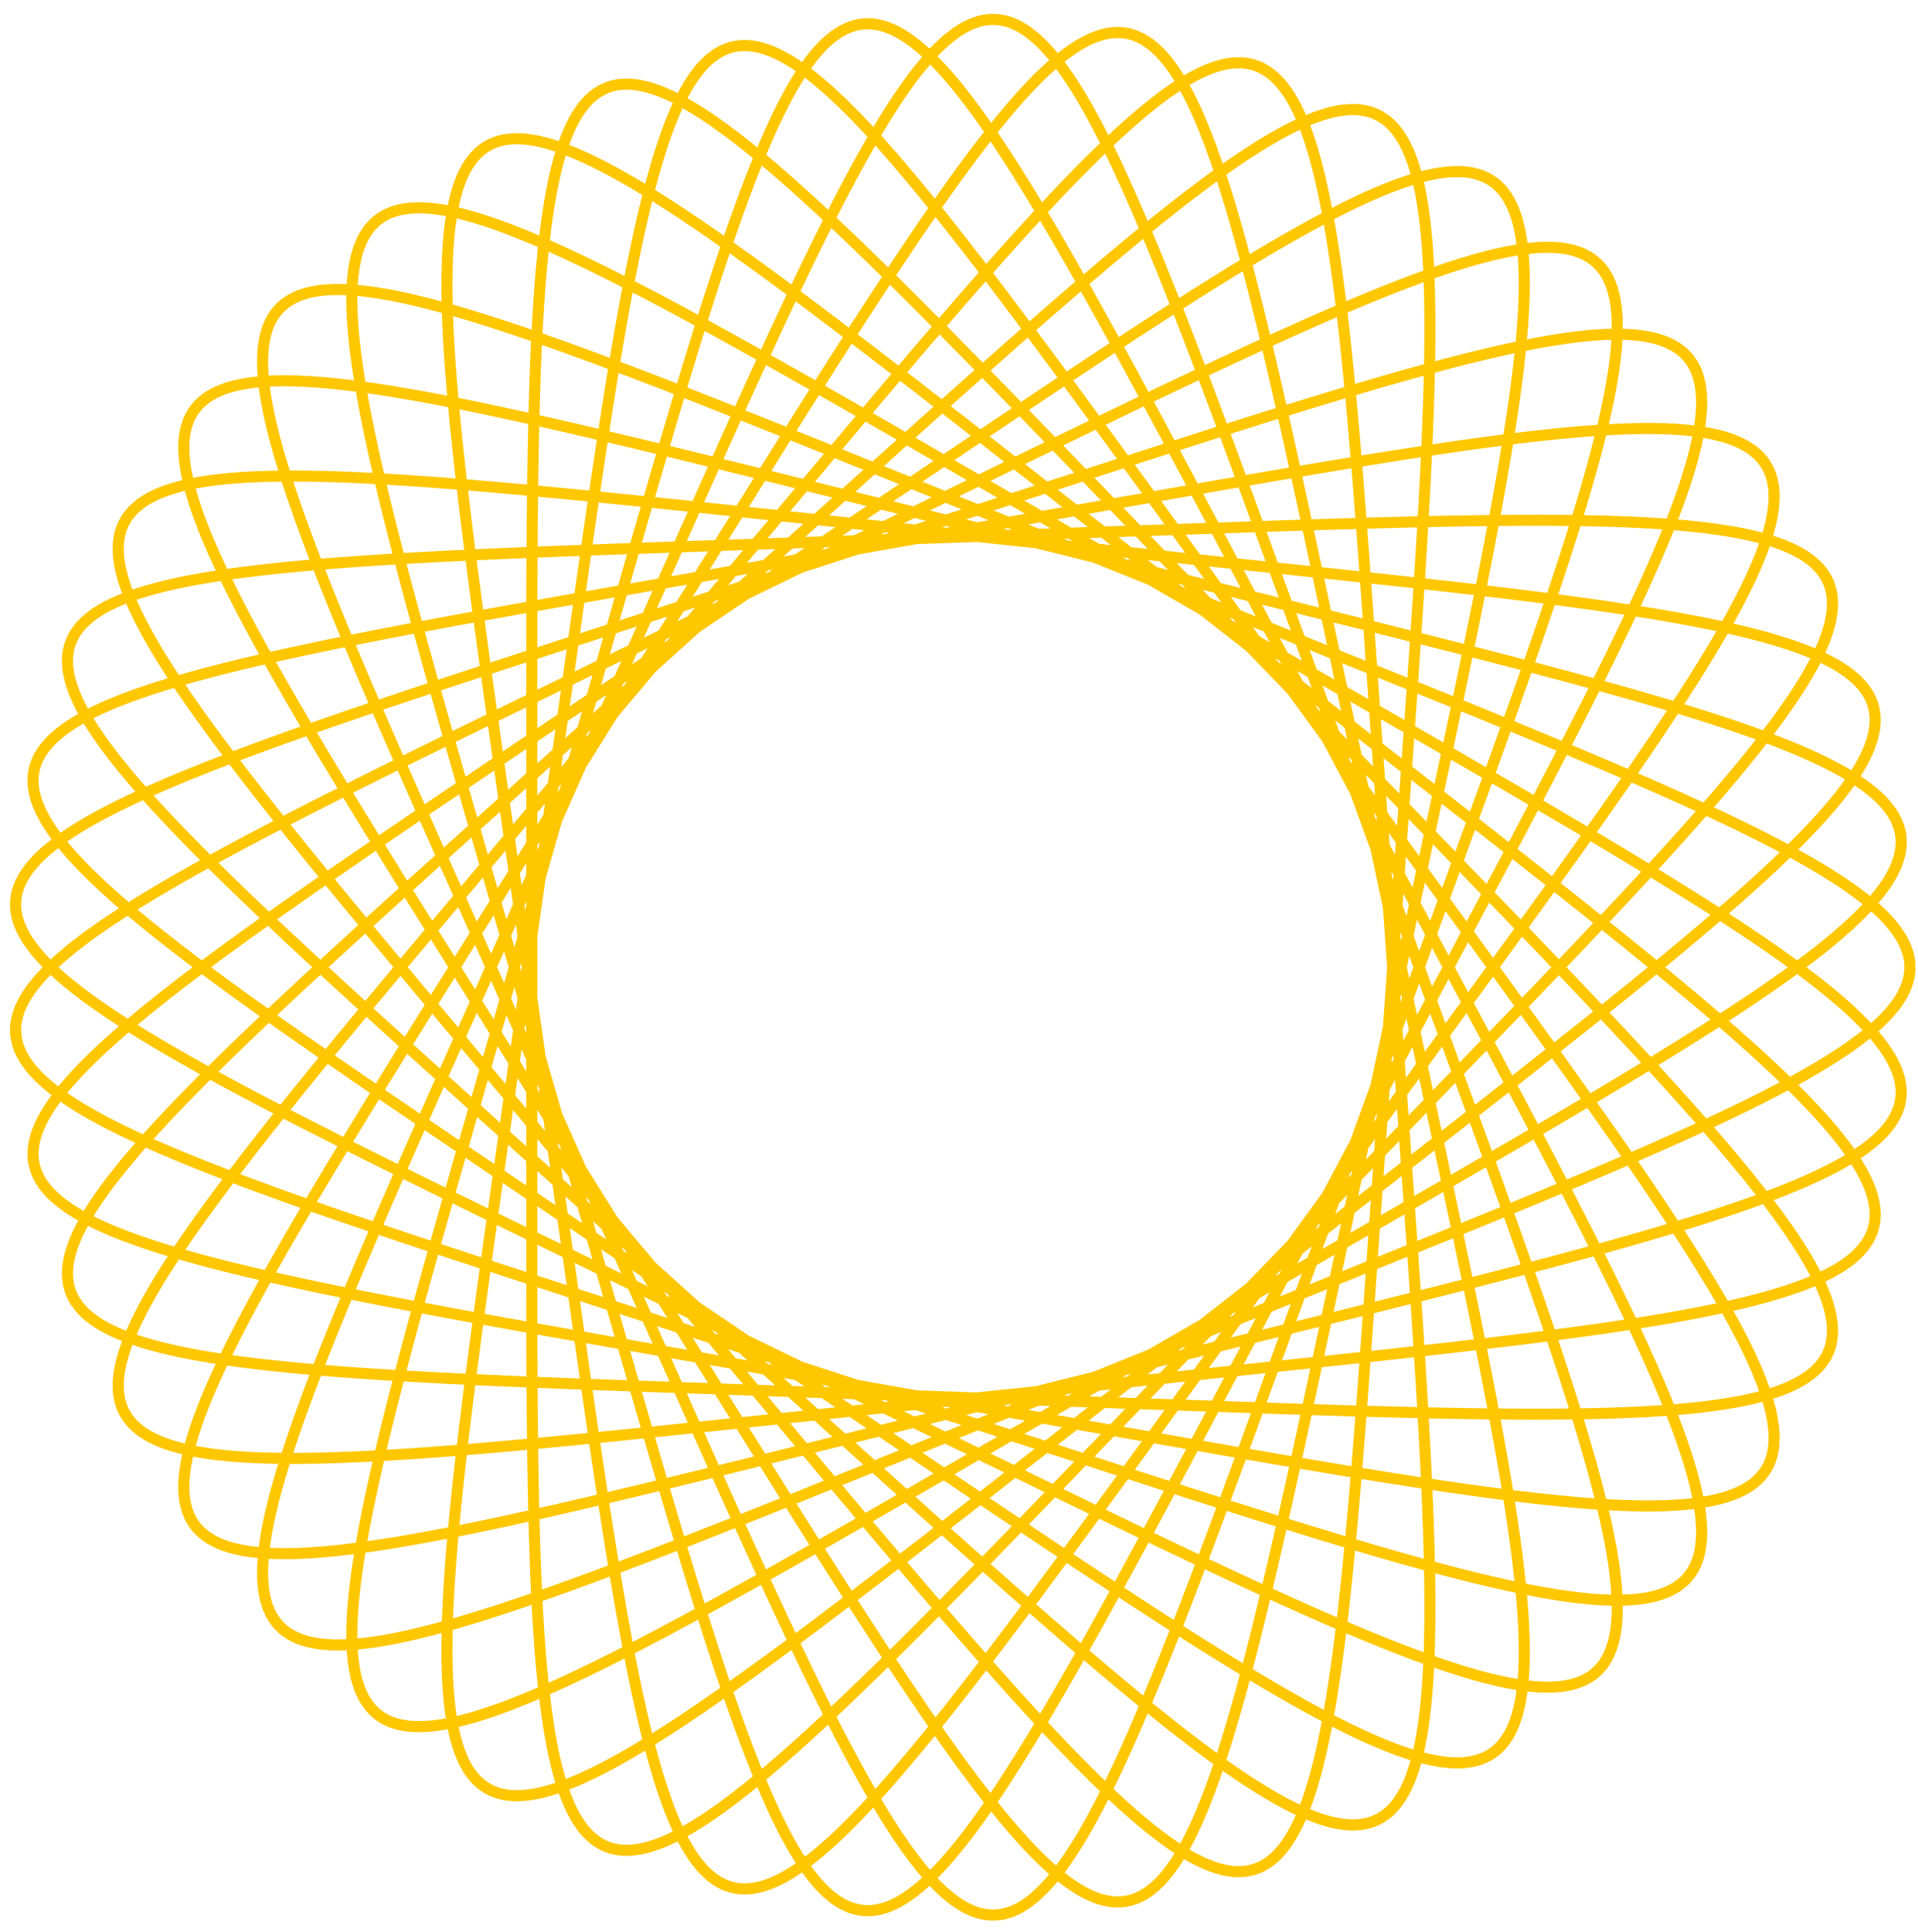 <svg width="139" height="140" viewBox="0 0 139 140" fill="none" xmlns="http://www.w3.org/2000/svg">
<path d="M138.426 70.089L138.368 70.734L138.193 71.381L137.902 72.031L137.495 72.684L136.974 73.343L136.339 74.008L135.593 74.681L134.735 75.362L133.769 76.054L132.696 76.757L131.519 77.472L130.24 78.2L128.862 78.942L127.388 79.698L125.821 80.469L124.164 81.256L122.421 82.06L120.595 82.879L118.691 83.716L116.711 84.569L114.662 85.439L112.546 86.325L110.368 87.228L108.133 88.147L105.845 89.081L103.509 90.03L58.781 108.101L56.449 109.037L54.163 109.95L51.927 110.836L49.743 111.694L47.616 112.52L45.549 113.311L43.544 114.065L41.606 114.779L39.736 115.449L37.938 116.073L36.213 116.649L34.564 117.173L32.993 117.643L31.502 118.055L30.091 118.409L28.764 118.701L27.519 118.928L26.36 119.089L25.285 119.181L24.297 119.203L23.394 119.151L22.578 119.025L21.848 118.823L21.203 118.544L20.644 118.185L20.169 117.746L19.779 117.226L19.471 116.624L19.244 115.94L19.097 115.172L19.029 114.32L19.038 113.385L19.122 112.367L19.278 111.265L19.506 110.081L19.802 108.815L20.164 107.468L20.59 106.041L21.077 104.536L21.623 102.954L22.225 101.296L22.88 99.565L23.585 97.764L24.338 95.893L25.135 93.956L25.973 91.956L26.85 89.896L27.763 87.778L28.708 85.606L29.683 83.383L30.685 81.113L31.71 78.8L50.292 37.062L51.332 34.733L52.356 32.449L53.363 30.214L54.352 28.033L55.324 25.91L56.276 23.851L57.21 21.858L58.125 19.937L59.02 18.092L59.895 16.326L60.752 14.644L61.589 13.048L62.408 11.543L63.208 10.131L63.991 8.817L64.757 7.601L65.507 6.488L66.241 5.48L66.961 4.579L67.667 3.787L68.361 3.106L69.044 2.537L69.717 2.081L70.381 1.741L71.037 1.516L71.688 1.407L72.333 1.415L72.975 1.54L73.614 1.78L74.253 2.137L74.892 2.609L75.533 3.196L76.177 3.895L76.825 4.707L77.479 5.628L78.139 6.658L78.807 7.794L79.484 9.034L80.17 10.375L80.868 11.815L81.576 13.35L82.297 14.977L83.031 16.693L83.778 18.495L84.538 20.378L85.313 22.339L86.102 24.374L86.905 26.478L87.722 28.648L88.554 30.878L89.399 33.164L90.258 35.502L91.129 37.887L106.756 80.82L107.623 83.21L108.469 85.556L109.293 87.854L110.091 90.1L110.861 92.291L111.601 94.424L112.307 96.494L112.976 98.498L113.607 100.434L114.195 102.299L114.739 104.091L115.237 105.806L115.684 107.442L116.078 108.999L116.418 110.473L116.701 111.863L116.923 113.168L117.083 114.388L117.179 115.519L117.209 116.564L117.17 117.519L117.061 118.386L116.879 119.165L116.624 119.854L116.294 120.456L115.888 120.969L115.403 121.396L114.841 121.736L114.198 121.991L113.476 122.163L112.674 122.252L111.79 122.26L110.826 122.189L109.781 122.042L108.655 121.819L107.45 121.523L106.166 121.157L104.803 120.723L103.363 120.223L101.848 119.66L100.258 119.037L98.595 118.357L96.862 117.622L95.061 116.836L93.194 116.001L91.262 115.12L89.27 114.196L87.22 113.234L85.115 112.234L82.959 111.202L80.753 110.139L78.504 109.049L76.213 107.934L35.149 87.905L32.873 86.792L30.644 85.695L28.465 84.618L26.341 83.561L24.276 82.523L22.275 81.507L20.343 80.513L18.482 79.54L16.698 78.589L14.995 77.661L13.375 76.754L11.842 75.87L10.401 75.007L9.054 74.166L7.804 73.346L6.654 72.545L5.606 71.764L4.664 71.002L3.829 70.258L3.103 69.531L2.488 68.819L1.985 68.122L1.596 67.439L1.322 66.768L1.164 66.108L1.121 65.457L1.195 64.816L1.385 64.181L1.691 63.553L2.113 62.928L2.65 62.307L3.301 61.687L4.065 61.068L4.94 60.449L5.925 59.827L7.017 59.201L8.215 58.571L9.516 57.936L10.917 57.294L12.416 56.645L14.01 55.987L15.695 55.319L17.469 54.642L19.326 53.955L21.265 53.256L23.28 52.546L25.367 51.824L27.523 51.091L29.743 50.345L32.023 49.587L34.357 48.818L36.742 48.037L39.172 47.245L82.62 33.129L85.023 32.353L87.379 31.597L89.685 30.862L91.938 30.152L94.132 29.47L96.266 28.816L98.335 28.196L100.336 27.61L102.266 27.062L104.122 26.554L105.903 26.089L107.604 25.669L109.225 25.298L110.763 24.977L112.216 24.709L113.583 24.496L114.863 24.341L116.053 24.246L117.154 24.213L118.165 24.244L119.085 24.341L119.913 24.506L120.651 24.741L121.297 25.046L121.853 25.424L122.318 25.876L122.694 26.403L122.982 27.006L123.182 27.686L123.296 28.442L123.326 29.277L123.272 30.189L123.138 31.179L122.925 32.248L122.634 33.394L122.269 34.617L121.832 35.916L121.324 37.291L120.75 38.74L120.111 40.262L119.41 41.856L118.65 43.519L117.835 45.25L116.967 47.048L116.049 48.908L115.084 50.83L114.076 52.81L113.027 54.846L111.942 56.934L110.822 59.071L109.672 61.255L108.494 63.481L85.846 106.075L84.66 108.294L83.495 110.466L82.35 112.586L81.227 114.65L80.127 116.655L79.05 118.594L77.998 120.464L76.97 122.262L75.967 123.982L74.989 125.622L74.036 127.177L73.108 128.644L72.205 130.02L71.326 131.302L70.472 132.486L69.64 133.569L68.832 134.55L68.045 135.426L67.28 136.194L66.535 136.853L65.81 137.401L65.102 137.837L64.412 138.159L63.738 138.367L63.078 138.459L62.432 138.436L61.797 138.296L61.174 138.041L60.559 137.67L59.953 137.183L59.353 136.582L58.758 135.868L58.168 135.041L57.579 134.104L56.992 133.058L56.406 131.904L55.817 130.647L55.227 129.286L54.633 127.826L54.034 126.27L53.43 124.619L52.82 122.878L52.202 121.05L51.577 119.139L50.943 117.148L50.3 115.082L49.648 112.944L48.987 110.739L48.315 108.472L47.634 106.146L46.943 103.767L46.242 101.339L33.649 57.423L32.947 54.968L32.262 52.557L31.595 50.194L30.95 47.884L30.328 45.629L29.732 43.435L29.165 41.304L28.629 39.24L28.126 37.247L27.659 35.326L27.231 33.482L26.844 31.716L26.501 30.031L26.203 28.43L25.955 26.914L25.757 25.485L25.612 24.145L25.523 22.894L25.491 21.735L25.519 20.668L25.609 19.694L25.762 18.813L25.98 18.026L26.266 17.332L26.619 16.732L27.043 16.224L27.538 15.809L28.105 15.486L28.744 15.254L29.458 15.11L30.246 15.056L31.109 15.087L32.047 15.204L33.06 15.403L34.148 15.684L35.311 16.043L36.548 16.479L37.859 16.989L39.242 17.571L40.697 18.221L42.222 18.937L43.816 19.716L45.477 20.555L47.203 21.452L48.992 22.402L50.842 23.403L52.75 24.451L54.715 25.544L56.732 26.678L58.799 27.85L60.913 29.056L63.071 30.293L65.269 31.558L104.837 54.402L107.039 55.677L109.199 56.931L111.31 58.164L113.369 59.373L115.372 60.558L117.313 61.718L119.188 62.851L120.995 63.958L122.727 65.038L124.382 66.09L125.956 67.114L127.445 68.111L128.845 69.079L130.154 70.019L131.368 70.932L132.485 71.817L133.501 72.676L134.414 73.508L135.222 74.315L135.923 75.098L136.515 75.856L136.996 76.592L137.365 77.306L137.62 78L137.761 78.674L137.788 79.33L137.698 79.969L137.494 80.592L137.173 81.201L136.738 81.798L136.188 82.383L135.524 82.958L134.747 83.524L133.859 84.083L132.861 84.636L131.755 85.185L130.542 85.73L129.226 86.273L127.808 86.816L126.292 87.359L124.68 87.903L122.975 88.451L121.181 89.001L119.301 89.556L117.339 90.117L115.298 90.683L113.184 91.256L110.999 91.835L108.748 92.422L106.436 93.017L104.067 93.62L101.646 94.23L99.178 94.849L54.846 105.902L52.384 106.512L49.969 107.106L47.603 107.683L45.293 108.24L43.04 108.774L40.85 109.283L38.726 109.765L36.671 110.218L34.688 110.639L32.781 111.025L30.953 111.374L29.205 111.684L27.541 111.953L25.962 112.177L24.471 112.356L23.07 112.485L21.76 112.564L20.542 112.589L19.418 112.559L18.387 112.473L17.453 112.327L16.613 112.12L15.87 111.851L15.222 111.517L14.67 111.118L14.214 110.652L13.851 110.117L13.583 109.514L13.408 108.84L13.323 108.095L13.33 107.279L13.424 106.39L13.606 105.43L13.872 104.397L14.221 103.293L14.651 102.116L15.158 100.869L15.742 99.55L16.398 98.162L17.124 96.706L17.918 95.181L18.776 93.591L19.695 91.937L20.673 90.22L21.705 88.443L22.789 86.608L23.921 84.716L25.098 82.772L26.317 80.777L27.574 78.734L28.865 76.647L30.188 74.519L31.539 72.353L55.75 33.609L57.093 31.468L58.413 29.371L59.709 27.322L60.98 25.327L62.224 23.389L63.44 21.513L64.628 19.703L65.786 17.964L66.915 16.298L68.012 14.71L69.079 13.204L70.115 11.783L71.12 10.451L72.094 9.21L73.037 8.065L73.949 7.016L74.832 6.069L75.685 5.224L76.509 4.484L77.305 3.851L78.073 3.327L78.816 2.913L79.533 2.611L80.226 2.423L80.897 2.348L81.545 2.387L82.173 2.542L82.782 2.811L83.373 3.195L83.948 3.694L84.508 4.307L85.055 5.032L85.589 5.87L86.113 6.818L86.627 7.876L87.134 9.04L87.635 10.31L88.13 11.682L88.622 13.155L89.111 14.726L89.598 16.391L90.086 18.148L90.574 19.992L91.064 21.922L91.556 23.932L92.052 26.02L92.552 28.18L93.057 30.409L93.568 32.702L94.084 35.055L94.605 37.464L95.133 39.923L105.163 87.11L105.682 89.575L106.186 91.991L106.674 94.355L107.142 96.662L107.589 98.908L108.013 101.09L108.41 103.204L108.78 105.247L109.12 107.214L109.427 109.104L109.699 110.914L109.934 112.64L110.129 114.28L110.282 115.832L110.392 117.295L110.454 118.665L110.469 119.942L110.433 121.125L110.344 122.212L110.201 123.202L110.001 124.094L109.743 124.889L109.426 125.586L109.047 126.185L108.605 126.687L108.099 127.091L107.527 127.398L106.89 127.609L106.185 127.726L105.412 127.749L104.571 127.68L103.661 127.521L102.681 127.273L101.633 126.939L100.515 126.52L99.329 126.02L98.074 125.439L96.752 124.782L95.363 124.05L93.908 123.247L92.388 122.375L90.806 121.438L89.162 120.439L87.458 119.381L85.697 118.266L83.88 117.1L82.01 115.885L80.089 114.624L78.12 113.321L76.106 111.98L74.05 110.603L71.955 109.196L34.081 83.65L31.962 82.219L29.885 80.811L27.852 79.428L25.869 78.071L23.941 76.742L22.07 75.442L20.261 74.172L18.519 72.934L16.848 71.728L15.251 70.555L13.732 69.415L12.295 68.308L10.943 67.236L9.68 66.198L8.509 65.195L7.433 64.225L6.454 63.289L5.575 62.386L4.799 61.517L4.127 60.679L3.563 59.873L3.107 59.098L2.761 58.353L2.526 57.636L2.403 56.947L2.394 56.284L2.499 55.647L2.718 55.033L3.051 54.443L3.498 53.873L4.059 53.323L4.733 52.791L5.519 52.277L6.417 51.777L7.423 51.292L8.538 50.819L9.759 50.357L11.084 49.904L12.511 49.46L14.037 49.023L15.659 48.591L17.375 48.163L19.181 47.738L21.073 47.315L23.049 46.893L25.105 46.471L27.236 46.048L29.439 45.622L31.709 45.194L34.041 44.763L36.432 44.328L38.877 43.889L41.371 43.446L86.365 35.512L88.874 35.072L91.338 34.644L93.751 34.23L96.11 33.831L98.409 33.451L100.646 33.09L102.816 32.752L104.916 32.437L106.942 32.149L108.891 31.889L110.761 31.66L112.547 31.463L114.248 31.302L115.861 31.179L117.384 31.095L118.814 31.053L120.151 31.054L121.392 31.102L122.536 31.197L123.582 31.343L124.53 31.54L125.378 31.791L126.126 32.097L126.774 32.461L127.322 32.882L127.77 33.364L128.119 33.907L128.37 34.512L128.522 35.18L128.579 35.913L128.539 36.71L128.406 37.573L128.181 38.502L127.866 39.496L127.463 40.557L126.973 41.684L126.401 42.877L125.747 44.135L125.015 45.458L124.207 46.844L123.327 48.294L122.377 49.804L121.361 51.376L120.282 53.005L119.143 54.692L117.947 56.434L116.698 58.229L115.401 60.074L114.057 61.967L112.67 63.906L111.246 65.888L109.786 67.909L108.294 69.967L81.439 106.93L79.944 108.983L78.474 110.994L77.031 112.959L75.616 114.875L74.232 116.735L72.88 118.537L71.56 120.276L70.275 121.949L69.024 123.55L67.809 125.077L66.63 126.525L65.489 127.892L64.384 129.173L63.316 130.365L62.286 131.466L61.294 132.472L60.338 133.381L59.419 134.19L58.536 134.897L57.689 135.5L56.877 135.996L56.099 136.384L55.354 136.663L54.642 136.831L53.96 136.888L53.309 136.831L52.686 136.662L52.09 136.38L51.521 135.984L50.976 135.475L50.455 134.853L49.955 134.119L49.475 133.274L49.014 132.319L48.571 131.255L48.143 130.085L47.729 128.81L47.327 127.432L46.937 125.953L46.557 124.377L46.185 122.705L45.819 120.941L45.46 119.089L45.105 117.151L44.753 115.131L44.403 113.034L44.055 110.862L43.707 108.62L43.358 106.313L43.008 103.944L42.656 101.518L42.302 99.041L41.944 96.516L35.587 51.273L35.238 48.767L34.901 46.308L34.576 43.902L34.266 41.553L33.972 39.265L33.697 37.041L33.442 34.887L33.209 32.805L33.001 30.799L32.82 28.871L32.667 27.026L32.545 25.266L32.456 23.594L32.402 22.011L32.386 20.521L32.408 19.126L32.472 17.826L32.58 16.624L32.732 15.521L32.932 14.518L33.181 13.616L33.48 12.815L33.832 12.116L34.238 11.519L34.7 11.024L35.218 10.631L35.795 10.339L36.43 10.147L37.126 10.055L37.883 10.061L38.702 10.164L39.583 10.363L40.527 10.655L41.533 11.038L42.603 11.512L43.736 12.072L44.931 12.718L46.189 13.445L47.508 14.253L48.888 15.137L50.328 16.094L51.827 17.122L53.383 18.217L54.995 19.376L56.661 20.596L58.379 21.872L60.148 23.202L61.964 24.582L63.826 26.008L65.731 27.476L67.677 28.983L69.659 30.525L71.676 32.099L107.674 60.225L109.658 61.781L111.601 63.31L113.497 64.81L115.342 66.278L117.132 67.714L118.863 69.115L120.531 70.481L122.132 71.811L123.662 73.102L125.117 74.355L126.493 75.569L127.788 76.743L128.998 77.877L130.119 78.97L131.149 80.022L132.084 81.035L132.923 82.006L133.662 82.938L134.299 83.83L134.833 84.683L135.26 85.498L135.581 86.275L135.793 87.016L135.895 87.721L135.886 88.391L135.765 89.028L135.532 89.632L135.187 90.206L134.73 90.75L134.16 91.267L133.479 91.757L132.687 92.221L131.784 92.662L130.773 93.082L129.655 93.481L128.431 93.861L127.104 94.224L125.675 94.571L124.147 94.904L122.522 95.225L120.804 95.535L118.995 95.835L117.099 96.126L115.119 96.411L113.059 96.69L110.922 96.965L108.713 97.236L106.435 97.505L104.094 97.773L101.693 98.04L99.236 98.307L96.73 98.575L51.298 103.351L48.753 103.617L46.253 103.875L43.804 104.122L41.409 104.358L39.073 104.581L36.8 104.789L34.594 104.98L32.459 105.152L30.398 105.304L28.415 105.433L26.513 105.538L24.696 105.616L22.965 105.666L21.325 105.684L19.776 105.671L18.322 105.622L16.964 105.537L15.704 105.413L14.544 105.248L13.485 105.041L12.527 104.79L11.673 104.492L10.922 104.147L10.274 103.752L9.731 103.306L9.291 102.808L8.955 102.256L8.721 101.649L8.59 100.986L8.56 100.266L8.63 99.488L8.798 98.651L9.063 97.755L9.423 96.8L9.876 95.785L10.42 94.71L11.053 93.575L11.772 92.381L12.573 91.127L13.456 89.815L14.416 88.445L15.451 87.019L16.556 85.536L17.73 83.999L18.968 82.409L20.268 80.767L21.625 79.076L23.035 77.338L24.496 75.554L26.003 73.727L27.552 71.86L29.14 69.954L30.763 68.014L60.13 33.015L61.771 31.062L63.385 29.148L64.97 27.277L66.522 25.453L68.042 23.68L69.526 21.962L70.973 20.303L72.382 18.708L73.751 17.18L75.08 15.723L76.368 14.341L77.613 13.037L78.815 11.815L79.974 10.678L81.089 9.629L82.161 8.671L83.189 7.807L84.173 7.039L85.114 6.37L86.012 5.802L86.867 5.338L87.681 4.978L88.453 4.725L89.186 4.579L89.879 4.543L90.535 4.616L91.153 4.8L91.736 5.096L92.285 5.502L92.801 6.02L93.286 6.649L93.74 7.388L94.167 8.237L94.566 9.194L94.941 10.259L95.292 11.43L95.621 12.705L95.93 14.083L96.221 15.56L96.494 17.135L96.753 18.805L96.997 20.567L97.23 22.418L97.451 24.355L97.663 26.374L97.867 28.471L98.065 30.644L98.257 32.887L98.445 35.197L98.629 37.569L98.812 40L98.993 42.483L99.173 45.015L102.36 90.593L102.535 93.129L102.702 95.618L102.86 98.055L103.009 100.435L103.145 102.754L103.269 105.008L103.377 107.194L103.468 109.306L103.54 111.342L103.593 113.297L103.622 115.17L103.628 116.957L103.607 118.654L103.557 120.26L103.478 121.772L103.367 123.187L103.221 124.504L103.04 125.721L102.82 126.837L102.561 127.85L102.261 128.759L101.917 129.563L101.529 130.263L101.094 130.856L100.612 131.345L100.08 131.727L99.497 132.005L98.863 132.178L98.176 132.248L97.435 132.214L96.639 132.08L95.788 131.845L94.882 131.513L93.918 131.084L92.899 130.56L91.822 129.945L90.689 129.24L89.499 128.448L88.254 127.571L86.953 126.614L85.597 125.577L84.187 124.466L82.724 123.283L81.21 122.031L79.645 120.714L78.032 119.336L76.372 117.9L74.668 116.409L72.92 114.869L71.132 113.283L69.306 111.653L67.444 109.986L65.549 108.284L31.596 77.712L29.716 76.014L27.874 74.345L26.076 72.708L24.325 71.106L22.626 69.539L20.982 68.011L19.398 66.521L17.877 65.073L16.424 63.667L15.041 62.304L13.733 60.986L12.503 59.714L11.354 58.486L10.29 57.306L9.314 56.172L8.428 55.085L7.635 54.045L6.938 53.053L6.34 52.106L5.841 51.207L5.445 50.352L5.153 49.544L4.966 48.779L4.887 48.058L4.915 47.38L5.052 46.742L5.299 46.145L5.655 45.587L6.122 45.067L6.698 44.583L7.385 44.133L8.18 43.717L9.083 43.332L10.094 42.977L11.211 42.65L12.432 42.35L13.756 42.075L15.181 41.822L16.704 41.591L18.323 41.38L20.035 41.187L21.838 41.01L23.729 40.847L25.703 40.698L27.758 40.561L29.89 40.434L32.095 40.315L34.369 40.204L36.708 40.099L39.107 39.999L41.563 39.903L44.069 39.81L46.623 39.718L92.28 38.125L94.804 38.041L97.278 37.964L99.698 37.893L102.059 37.831L104.358 37.78L106.589 37.74L108.75 37.713L110.835 37.702L112.843 37.706L114.768 37.73L116.609 37.773L118.361 37.839L120.023 37.928L121.591 38.043L123.062 38.186L124.436 38.358L125.71 38.561L126.882 38.797L127.95 39.069L128.914 39.377L129.773 39.723L130.525 40.11L131.17 40.538L131.708 41.01L132.139 41.526L132.463 42.088L132.681 42.698L132.792 43.356L132.798 44.064L132.701 44.822L132.5 45.632L132.199 46.493L131.798 47.408L131.299 48.376L130.705 49.396L130.018 50.471L129.24 51.599L128.374 52.78L127.424 54.014L126.391 55.3L125.279 56.638L124.091 58.027L122.83 59.467L121.501 60.954L120.106 62.489L118.65 64.07L117.136 65.695L115.567 67.363L113.949 69.07L112.284 70.816L110.577 72.597L108.831 74.412L75.32 109.113L73.568 110.92L71.849 112.687L70.164 114.41L68.515 116.086L66.905 117.709L65.335 119.278L63.807 120.786L62.323 122.231L60.884 123.609L59.492 124.917L58.146 126.15L56.849 127.305L55.602 128.38L54.403 129.37L53.255 130.274L52.156 131.087L51.108 131.808L50.11 132.434L49.163 132.963L48.264 133.392L47.415 133.72L46.615 133.945L45.862 134.066L45.156 134.081L44.496 133.989L43.88 133.789L43.309 133.482L42.779 133.065L42.29 132.54L41.841 131.906L41.43 131.165L41.055 130.315L40.714 129.359L40.407 128.297L40.131 127.131L39.884 125.861L39.665 124.491L39.472 123.022L39.303 121.456L39.157 119.795L39.031 118.043L38.924 116.202L38.834 114.276L38.759 112.267L38.699 110.18L38.65 108.017L38.613 105.783L38.584 103.482L38.564 101.118L38.55 98.695L38.541 96.218L38.537 93.691L38.536 48.006L38.539 45.452L38.544 42.945L38.555 40.489L38.571 38.09L38.595 35.751L38.627 33.477L38.669 31.271L38.722 29.139L38.788 27.083L38.868 25.107L38.965 23.215L39.08 21.41L39.214 19.695L39.369 18.073L39.548 16.546L39.751 15.117L39.981 13.788L40.24 12.56L40.528 11.436L40.849 10.417L41.203 9.504L41.593 8.698L42.02 8.001L42.485 7.411L42.99 6.93L43.536 6.558L44.126 6.295L44.759 6.139L45.438 6.091L46.163 6.149L46.935 6.312L47.755 6.579L48.624 6.949L49.543 7.419L50.511 7.987L51.529 8.652L52.598 9.411L53.716 10.262L54.885 11.201L56.104 12.226L57.372 13.334L58.689 14.521L60.053 15.785L61.465 17.122L62.922 18.528L64.424 19.999L65.969 21.532L67.556 23.124L69.182 24.769L70.846 26.465L72.545 28.206L74.278 29.99L76.042 31.811L107.78 64.677L109.546 66.51L111.277 68.311L112.967 70.078L114.614 71.808L116.212 73.5L117.759 75.15L119.25 76.757L120.682 78.32L122.051 79.836L123.352 81.304L124.583 82.723L125.741 84.091L126.821 85.408L127.821 86.674L128.738 87.886L129.568 89.046L130.309 90.152L130.958 91.204L131.514 92.203L131.973 93.149L132.334 94.042L132.594 94.882L132.753 95.671L132.808 96.409L132.759 97.096L132.605 97.735L132.344 98.325L131.977 98.868L131.502 99.366L130.92 99.82L130.231 100.231L129.436 100.601L128.534 100.931L127.527 101.224L126.417 101.481L125.203 101.704L123.889 101.894L122.475 102.054L120.963 102.185L119.357 102.29L117.658 102.369L115.87 102.425L113.994 102.46L112.035 102.476L109.995 102.474L107.878 102.456L105.688 102.424L103.429 102.379L101.104 102.323L98.719 102.257L96.276 102.184L93.781 102.103L91.239 102.018L45.578 100.423L43.042 100.331L40.556 100.237L38.123 100.139L35.747 100.037L33.434 99.93L31.188 99.816L29.012 99.694L26.911 99.563L24.889 99.421L22.948 99.266L21.093 99.099L19.327 98.915L17.652 98.715L16.072 98.496L14.588 98.256L13.205 97.994L11.922 97.709L10.743 97.398L9.67 97.06L8.702 96.693L7.843 96.296L7.092 95.866L6.45 95.402L5.918 94.904L5.497 94.368L5.185 93.794L4.983 93.181L4.89 92.527L4.906 91.832L5.029 91.093L5.259 90.311L5.594 89.483L6.032 88.611L6.572 87.692L7.211 86.727L7.947 85.715L8.778 84.656L9.701 83.55L10.713 82.397L11.812 81.198L12.994 79.952L14.257 78.66L15.595 77.324L17.007 75.944L18.489 74.52L20.036 73.055L21.645 71.549L23.312 70.005L25.032 68.424L26.803 66.807L28.62 65.157L30.477 63.476L32.373 61.767L66.325 31.197L68.206 29.509L70.054 27.856L71.865 26.244L73.637 24.676L75.367 23.155L77.054 21.687L78.695 20.274L80.289 18.92L81.833 17.629L83.326 16.405L84.767 15.251L86.156 14.169L87.489 13.165L88.768 12.24L89.991 11.397L91.157 10.64L92.267 9.972L93.321 9.393L94.318 8.908L95.258 8.518L96.142 8.225L96.97 8.031L97.743 7.938L98.462 7.946L99.128 8.058L99.741 8.274L100.302 8.594L100.814 9.02L101.277 9.551L101.693 10.188L102.063 10.93L102.388 11.777L102.672 12.728L102.914 13.783L103.118 14.94L103.285 16.198L103.416 17.556L103.514 19.011L103.581 20.561L103.618 22.204L103.628 23.939L103.613 25.761L103.574 27.668L103.513 29.656L103.433 31.724L103.335 33.866L103.22 36.08L103.091 38.361L102.95 40.706L102.797 43.109L102.635 45.568L102.465 48.077L99.1 96.2L98.919 98.713L98.738 101.175L98.555 103.582L98.369 105.93L98.179 108.213L97.985 110.428L97.785 112.571L97.578 114.637L97.362 116.623L97.136 118.525L96.899 120.34L96.649 122.065L96.385 123.697L96.105 125.232L95.807 126.669L95.49 128.005L95.152 129.238L94.791 130.366L94.407 131.387L93.996 132.3L93.559 133.105L93.092 133.799L92.595 134.383L92.066 134.855L91.503 135.216L90.906 135.466L90.272 135.605L89.602 135.634L88.892 135.553L88.144 135.363L87.354 135.067L86.524 134.664L85.651 134.157L84.736 133.548L83.777 132.838L82.775 132.031L81.73 131.128L80.64 130.133L79.507 129.047L78.331 127.875L77.111 126.619L75.848 125.283L74.544 123.87L73.198 122.384L71.812 120.828L70.388 119.207L68.925 117.524L67.427 115.783L65.894 113.988L64.328 112.144L62.731 110.255L61.106 108.325L31.74 73.33L30.098 71.37L28.489 69.444L26.916 67.553L25.383 65.702L23.895 63.892L22.454 62.126L21.065 60.407L19.731 58.736L18.456 57.115L17.244 55.547L16.098 54.032L15.02 52.572L14.016 51.168L13.087 49.821L12.237 48.533L11.469 47.303L10.785 46.133L10.188 45.023L9.681 43.972L9.265 42.982L8.943 42.051L8.717 41.179L8.589 40.367L8.56 39.612L8.631 38.916L8.804 38.275L9.079 37.691L9.458 37.161L9.94 36.684L10.526 36.259L11.215 35.885L12.009 35.559L12.905 35.281L13.904 35.047L15.005 34.858L16.206 34.71L17.505 34.602L18.903 34.532L20.396 34.498L21.982 34.498L23.66 34.529L25.426 34.591L27.278 34.68L29.213 34.795L31.228 34.933L33.319 35.094L35.484 35.274L37.718 35.472L40.017 35.686L42.377 35.915L44.795 36.156L47.266 36.407L49.785 36.668L95.222 41.444L97.757 41.712L100.243 41.98L102.678 42.247L105.055 42.514L107.371 42.782L109.621 43.052L111.802 43.325L113.908 43.601L115.936 43.882L117.882 44.17L119.743 44.465L121.515 44.769L123.196 45.082L124.781 45.408L126.269 45.747L127.657 46.1L128.942 46.47L130.124 46.858L131.198 47.265L132.165 47.693L133.023 48.143L133.77 48.618L134.406 49.118L134.93 49.646L135.342 50.202L135.641 50.788L135.828 51.406L135.903 52.056L135.867 52.74L135.72 53.46L135.464 54.215L135.099 55.007L134.628 55.838L134.052 56.707L133.373 57.615L132.593 58.563L131.715 59.551L130.74 60.58L129.673 61.649L128.515 62.758L127.271 63.909L125.942 65.099L124.533 66.329L123.047 67.597L121.488 68.904L119.859 70.249L118.165 71.629L116.41 73.045L114.596 74.495L112.73 75.976L110.815 77.488L108.855 79.028L106.854 80.595L70.851 108.724L68.847 110.285L66.879 111.813L64.95 113.305L63.062 114.757L61.218 116.164L59.421 117.524L57.673 118.833L55.976 120.087L54.331 121.282L52.742 122.415L51.209 123.483L49.734 124.483L48.319 125.411L46.963 126.264L45.669 127.039L44.437 127.733L43.267 128.345L42.16 128.87L41.116 129.307L40.135 129.654L39.217 129.908L38.361 130.068L37.568 130.131L36.836 130.098L36.164 129.965L35.553 129.733L35 129.399L34.505 128.965L34.066 128.428L33.682 127.79L33.352 127.05L33.073 126.207L32.845 125.264L32.664 124.22L32.531 123.076L32.441 121.835L32.394 120.496L32.388 119.061L32.42 117.533L32.488 115.914L32.591 114.206L32.726 112.41L32.891 110.532L33.083 108.572L33.301 106.534L33.543 104.422L33.807 102.239L34.09 99.989L34.39 97.675L34.707 95.303L35.037 92.875L35.379 90.396L35.731 87.871L42.09 42.628L42.446 40.122L42.8 37.665L43.151 35.262L43.5 32.918L43.849 30.637L44.197 28.423L44.546 26.281L44.896 24.215L45.249 22.228L45.606 20.324L45.967 18.508L46.335 16.781L46.711 15.148L47.095 13.611L47.489 12.173L47.896 10.836L48.315 9.604L48.749 8.477L49.2 7.457L49.668 6.547L50.156 5.747L50.664 5.058L51.195 4.482L51.75 4.019L52.33 3.67L52.936 3.433L53.57 3.31L54.234 3.3L54.928 3.402L55.654 3.615L56.412 3.939L57.204 4.371L58.03 4.911L58.891 5.556L59.789 6.305L60.723 7.155L61.694 8.104L62.701 9.149L63.747 10.288L64.829 11.517L65.949 12.833L67.106 14.233L68.3 15.714L69.529 17.272L70.794 18.903L72.094 20.602L73.427 22.368L74.792 24.194L76.189 26.078L77.615 28.014L79.069 29.998L80.55 32.027L82.055 34.095L108.905 71.054L110.384 73.097L111.831 75.103L113.24 77.067L114.609 78.988L115.935 80.862L117.213 82.687L118.441 84.46L119.614 86.18L120.729 87.844L121.783 89.45L122.772 90.996L123.694 92.483L124.545 93.906L125.322 95.267L126.023 96.563L126.644 97.795L127.183 98.961L127.638 100.061L128.005 101.095L128.284 102.063L128.472 102.965L128.567 103.801L128.567 104.572L128.472 105.278L128.28 105.92L127.989 106.5L127.6 107.018L127.111 107.475L126.522 107.873L125.833 108.212L125.045 108.496L124.156 108.725L123.168 108.901L122.082 109.026L120.898 109.102L119.618 109.13L118.243 109.114L116.774 109.054L115.215 108.954L113.566 108.815L111.83 108.639L110.009 108.429L108.107 108.187L106.126 107.915L104.069 107.616L101.94 107.291L99.743 106.944L97.48 106.575L95.156 106.186L92.775 105.782L90.34 105.362L87.857 104.928L40.349 96.551L37.875 96.109L35.452 95.672L33.084 95.239L30.776 94.809L28.533 94.382L26.359 93.958L24.258 93.535L22.235 93.113L20.292 92.691L18.434 92.267L16.665 91.841L14.987 91.412L13.403 90.978L11.918 90.538L10.532 90.09L9.249 89.634L8.071 89.168L7 88.69L6.038 88.199L5.186 87.694L4.445 87.172L3.817 86.634L3.302 86.076L2.902 85.498L2.615 84.898L2.443 84.275L2.384 83.627L2.44 82.954L2.608 82.254L2.888 81.525L3.279 80.768L3.78 79.98L4.388 79.162L5.102 78.311L5.921 77.428L6.84 76.512L7.859 75.562L8.975 74.579L10.184 73.561L11.483 72.509L12.87 71.423L14.341 70.303L15.892 69.15L17.52 67.963L19.22 66.743L20.99 65.492L22.824 64.21L24.72 62.898L26.671 61.558L28.675 60.19L30.726 58.796L32.821 57.379L70.696 31.831L72.813 30.406L74.892 29.01L76.932 27.648L78.928 26.322L80.877 25.035L82.778 23.793L84.627 22.597L86.421 21.451L88.159 20.36L89.839 19.325L91.458 18.351L93.015 17.44L94.508 16.596L95.937 15.821L97.299 15.119L98.594 14.493L99.82 13.945L100.979 13.477L102.068 13.093L103.089 12.793L104.04 12.581L104.922 12.459L105.735 12.427L106.48 12.489L107.158 12.644L107.768 12.894L108.313 13.241L108.792 13.684L109.208 14.225L109.562 14.864L109.855 15.601L110.089 16.436L110.266 17.368L110.387 18.398L110.454 19.523L110.469 20.745L110.435 22.06L110.353 23.468L110.225 24.968L110.054 26.556L109.843 28.231L109.593 29.992L109.306 31.834L108.985 33.756L108.633 35.755L108.252 37.827L107.843 39.969L107.41 42.177L106.954 44.449L106.477 46.78L105.983 49.166L105.473 51.602L104.948 54.085L95.449 98.776L94.918 101.263L94.392 103.702L93.873 106.088L93.359 108.418L92.851 110.685L92.348 112.887L91.85 115.018L91.355 117.074L90.864 119.052L90.375 120.948L89.887 122.757L89.4 124.477L88.912 126.104L88.422 127.635L87.929 129.067L87.432 130.398L86.929 131.625L86.419 132.746L85.901 133.759L85.373 134.663L84.834 135.455L84.282 136.135L83.716 136.701L83.134 137.153L82.536 137.491L81.92 137.713L81.283 137.821L80.626 137.814L79.947 137.692L79.244 137.458L78.517 137.11L77.763 136.651L76.984 136.083L76.176 135.406L75.341 134.623L74.476 133.736L73.581 132.747L72.656 131.659L71.701 130.474L70.715 129.195L69.697 127.827L68.648 126.37L67.569 124.831L66.459 123.211L65.318 121.514L64.148 119.746L62.948 117.908L61.721 116.007L60.465 114.045L59.184 112.028L57.878 109.959L56.548 107.843L55.197 105.685L30.986 66.939L29.646 64.788L28.335 62.676L27.057 60.606L25.816 58.583L24.613 56.608L23.454 54.685L22.341 52.816L21.278 51.004L20.268 49.251L19.314 47.56L18.419 45.931L17.587 44.368L16.82 42.871L16.122 41.442L15.495 40.083L14.942 38.793L14.466 37.574L14.069 36.427L13.754 35.352L13.521 34.348L13.375 33.417L13.316 32.559L13.347 31.771L13.468 31.055L13.681 30.41L13.988 29.835L14.388 29.328L14.884 28.89L15.475 28.517L16.161 28.21L16.944 27.966L17.822 27.785L18.796 27.663L19.864 27.6L21.027 27.593L22.282 27.64L23.63 27.74L25.068 27.89L26.595 28.087L28.209 28.329L29.907 28.615L31.688 28.942L33.549 29.306L35.487 29.707L37.5 30.141L39.583 30.606L41.735 31.099L43.95 31.619L46.227 32.163L48.561 32.728L50.947 33.312L53.382 33.913L55.861 34.529L100.189 45.582L102.638 46.197L105.039 46.805L107.385 47.404L109.673 47.996L111.897 48.58L114.054 49.157L116.139 49.727L118.148 50.29L120.077 50.849L121.922 51.402L123.681 51.951L125.348 52.497L126.921 53.041L128.398 53.583L129.775 54.126L131.049 54.67L132.218 55.217L133.281 55.767L134.234 56.322L135.077 56.884L135.808 57.453L136.426 58.032L136.929 58.622L137.318 59.223L137.591 59.838L137.749 60.468L137.791 61.114L137.718 61.777L137.53 62.459L137.228 63.16L136.814 63.883L136.287 64.628L135.651 65.396L134.906 66.189L134.055 67.006L133.099 67.849L132.042 68.719L130.885 69.615L129.632 70.539L128.286 71.49L126.849 72.47L125.325 73.478L123.718 74.513L122.03 75.577L120.267 76.668L118.433 77.785L116.53 78.93L114.563 80.1L112.537 81.295L110.456 82.514L108.325 83.755L106.147 85.018L64.369 109.139L62.187 110.393L60.047 111.618L57.951 112.81L55.904 113.967L53.908 115.084L51.966 116.159L50.081 117.189L48.255 118.17L46.492 119.098L44.792 119.972L43.158 120.787L41.593 121.541L40.096 122.23L38.67 122.853L37.316 123.405L36.036 123.886L34.829 124.291L33.696 124.618L32.639 124.866L31.656 125.032L30.748 125.114L29.916 125.111L29.158 125.02L28.475 124.841L27.865 124.571L27.328 124.211L26.862 123.758L26.467 123.213L26.141 122.575L25.883 121.843L25.692 121.017L25.565 120.098L25.5 119.086L25.497 117.982L25.552 116.786L25.665 115.498L25.831 114.122L26.05 112.657L26.319 111.106L26.635 109.471L26.997 107.753L27.401 105.954L27.845 104.079L28.326 102.128L28.843 100.105L29.392 98.014L29.972 95.857L30.578 93.638L31.21 91.36L31.864 89.028L32.539 86.645L33.231 84.215L45.823 40.3L46.529 37.845L47.225 35.436L47.913 33.078L48.59 30.775L49.257 28.533L49.915 26.355L50.563 24.246L51.202 22.21L51.833 20.251L52.455 18.373L53.069 16.58L53.677 14.876L54.279 13.263L54.875 11.745L55.468 10.326L56.057 9.007L56.645 7.791L57.231 6.681L57.819 5.679L58.408 4.787L59 4.006L59.597 3.337L60.199 2.783L60.808 2.343L61.426 2.019L62.054 1.811L62.693 1.719L63.345 1.742L64.011 1.882L64.691 2.136L65.388 2.505L66.103 2.987L66.836 3.58L67.589 4.284L68.363 5.096L69.158 6.015L69.976 7.038L70.817 8.163L71.681 9.387L72.57 10.707L73.483 12.12L74.421 13.624L75.384 15.214L76.373 16.887L77.386 18.639L78.424 20.467L79.486 22.366L80.572 24.332L81.681 26.362L82.813 28.45L83.967 30.591L85.141 32.783L86.334 35.02L107.784 75.36L108.977 77.609L110.144 79.818L111.282 81.983L112.388 84.101L113.459 86.168L114.491 88.181L115.482 90.138L116.428 92.035L117.326 93.871L118.174 95.641L118.967 97.345L119.703 98.98L120.379 100.545L120.992 102.038L121.539 103.457L122.018 104.801L122.427 106.069L122.762 107.261L123.021 108.375L123.203 109.412L123.304 110.37L123.324 111.251L123.26 112.054L123.111 112.779L122.875 113.427L122.552 113.999L122.139 114.495L121.637 114.917L121.045 115.265L120.361 115.542L119.587 115.748L118.721 115.885L117.764 115.955L116.717 115.96L115.579 115.901L114.352 115.781L113.037 115.603L111.635 115.367L110.147 115.077L108.575 114.735L106.921 114.344L105.187 113.905L103.375 113.423L101.488 112.898L99.529 112.334L97.5 111.734L95.404 111.1L93.246 110.434L91.027 109.74L88.752 109.019L86.425 108.276L84.049 107.511L81.63 106.728L38.177 92.609L35.765 91.822L33.4 91.046L31.087 90.281L28.831 89.528L26.637 88.787L24.508 88.058L22.45 87.341L20.465 86.636L18.56 85.942L16.736 85.259L14.998 84.586L13.35 83.922L11.794 83.268L10.334 82.622L8.973 81.983L7.714 81.35L6.559 80.722L5.51 80.098L4.57 79.477L3.74 78.858L3.022 78.239L2.418 77.618L1.928 76.996L1.553 76.37L1.294 75.739L1.151 75.102L1.124 74.457L1.214 73.803L1.42 73.139L1.741 72.463L2.176 71.774L2.725 71.071L3.385 70.353L4.156 69.619L5.035 68.868L6.021 68.098L7.11 67.309L8.301 66.501L9.591 65.672L10.977 64.822L12.456 63.951L14.024 63.057L15.679 62.142L17.416 61.205L19.231 60.245L21.121 59.263L23.082 58.26L25.11 57.235L27.199 56.189L29.346 55.124L31.546 54.038L33.795 52.935L36.088 51.814L77.151 31.787L79.425 30.682L81.657 29.603L83.843 28.552L85.979 27.533L88.062 26.548L90.089 25.601L92.056 24.694L93.962 23.832L95.803 23.016L97.577 22.25L99.281 21.537L100.914 20.88L102.474 20.281L103.959 19.744L105.367 19.27L106.698 18.863L107.951 18.526L109.123 18.26L110.216 18.067L111.228 17.951L112.16 17.912L113.01 17.953L113.78 18.075L114.47 18.281L115.079 18.571L115.61 18.946L116.063 19.408L116.438 19.957L116.737 20.594L116.962 21.32L117.114 22.134L117.194 23.038L117.205 24.029L117.148 25.109L117.026 26.277L116.84 27.531L116.593 28.871L116.287 30.296L115.924 31.804L115.508 33.393L115.04 35.062L114.523 36.808L113.961 38.63L113.355 40.524L112.708 42.488L112.023 44.52L111.303 46.616L110.551 48.772L109.769 50.986L108.96 53.254L108.127 55.572L107.272 57.937L90.773 103.268L89.907 105.635L89.053 107.952L88.214 110.216L87.388 112.422L86.576 114.565L85.779 116.642L84.996 118.647L84.227 120.577L83.472 122.427L82.73 124.194L82.002 125.875L81.286 127.465L80.582 128.961L79.889 130.361L79.207 131.661L78.534 132.859L77.869 133.952L77.212 134.938L76.56 135.815L75.914 136.582L75.272 137.235L74.632 137.775L73.993 138.2L73.354 138.51L72.714 138.703L72.071 138.78L71.423 138.741L70.771 138.585L70.111 138.312L69.444 137.925L68.767 137.423L68.08 136.809L67.381 136.082L66.669 135.245L65.944 134.3L65.203 133.249L64.447 132.094L63.674 130.838L62.885 129.483L62.077 128.033L61.251 126.491L60.405 124.859L59.541 123.143L58.658 121.344L57.755 119.467L56.832 117.517L55.891 115.496L54.93 113.411L53.951 111.264L52.955 109.06L51.941 106.804L50.91 104.501L32.328 62.768L31.29 60.431L30.274 58.135L29.282 55.884L28.319 53.682L27.387 51.531L26.488 49.436L25.627 47.4L24.805 45.425L24.026 43.515L23.292 41.672L22.607 39.899L21.973 38.198L21.394 36.571L20.872 35.02L20.409 33.546L20.009 32.152L19.673 30.837L19.405 29.605L19.206 28.454L19.079 27.386L19.025 26.402L19.048 25.501L19.148 24.684L19.326 23.95L19.586 23.299L19.928 22.73L20.353 22.243L20.861 21.837L21.455 21.511L22.135 21.263L22.9 21.092L23.751 20.997L24.689 20.976L25.713 21.026L26.822 21.147L28.016 21.335L29.294 21.589L30.656 21.906L32.1 22.284L33.624 22.72L35.227 23.212L36.907 23.758L38.662 24.354L40.49 24.997L42.388 25.685L44.353 26.415L46.383 27.185L48.475 27.991L50.626 28.83L52.831 29.7L55.089 30.598L57.394 31.52L59.742 32.465L102.104 49.58L104.466 50.537L106.783 51.48L109.05 52.407L111.262 53.32L113.416 54.216L115.505 55.096L117.526 55.959L119.476 56.805L121.348 57.635L123.141 58.448L124.849 59.244L126.47 60.025L128 60.79L129.435 61.54L130.773 62.276L132.011 62.999L133.146 63.709L134.176 64.407L135.098 65.095L135.91 65.773L136.612 66.442L137.2 67.105L137.675 67.761L138.034 68.412L138.278 69.061L138.405 69.707L138.416 70.352L138.31 70.998L138.088 71.645L137.75 72.296L137.297 72.951L136.729 73.613L136.049 74.281L135.256 74.957L134.355 75.643L133.345 76.339L132.229 77.047L131.01 77.767L129.691 78.5L128.273 79.248L126.761 80.01L125.156 80.788L123.464 81.582L121.687 82.391L119.828 83.218L117.893 84.061L115.885 84.921L113.808 85.798L111.666 86.691L109.464 87.6L107.207 88.525L104.899 89.466L102.545 90.42L60.182 107.536L57.826 108.485L55.512 109.412L53.246 110.314L51.031 111.189L48.87 112.035L46.767 112.847L44.724 113.623L42.747 114.361L40.836 115.057L38.995 115.709L37.227 116.314L35.532 116.869L33.915 117.371L32.376 117.818L30.917 118.207L29.541 118.535L28.247 118.801L27.037 119.002L25.912 119.135L24.872 119.199L23.919 119.191L23.051 119.109L22.27 118.952L21.575 118.719L20.965 118.407L20.441 118.016L20 117.545L19.643 116.991L19.369 116.355L19.175 115.637L19.06 114.835L19.024 113.949L19.063 112.98L19.177 111.928L19.363 110.793L19.618 109.575L19.942 108.276L20.33 106.896L20.781 105.437L21.293 103.901L21.862 102.287L22.486 100.6L23.161 98.84L23.886 97.01L24.657 95.112L25.471 93.149L26.326 91.124L27.218 89.04L28.144 86.899L29.102 84.706L30.088 82.464L31.1 80.176L32.134 77.846L50.718 36.108L51.751 33.797L52.768 31.532L53.768 29.319L54.75 27.161L55.714 25.063L56.659 23.031L57.585 21.067L58.492 19.176L59.379 17.363L60.247 15.631L61.095 13.983L61.925 12.424L62.736 10.957L63.529 9.584L64.305 8.309L65.064 7.136L65.808 6.065L66.536 5.1L67.25 4.243L67.951 3.496L68.641 2.86L69.319 2.337L69.988 1.929L70.649 1.635L71.303 1.458L71.951 1.396L72.595 1.452L73.236 1.624L73.874 1.912L74.513 2.316L75.153 2.834L75.795 3.467L76.44 4.212L77.091 5.069L77.747 6.035L78.41 7.108L79.082 8.287L79.762 9.568L80.453 10.95L81.155 12.429L81.868 14.002L82.594 15.666L83.333 17.417L84.086 19.252L84.852 21.168L85.633 23.159L86.427 25.223L87.236 27.354L88.059 29.549L88.897 31.802L89.748 34.11L90.611 36.468L91.488 38.87L107.111 81.799L107.97 84.171L108.807 86.498L109.621 88.776L110.408 91L111.166 93.167L111.892 95.275L112.584 97.318L113.238 99.295L113.852 101.203L114.422 103.038L114.948 104.799L115.425 106.482L115.851 108.086L116.224 109.609L116.54 111.049L116.799 112.405L116.996 113.676L117.13 114.859L117.2 115.955L117.202 116.964L117.134 117.883L116.996 118.714L116.785 119.456L116.499 120.11L116.138 120.675L115.7 121.153L115.184 121.545L114.589 121.85L113.914 122.071L113.159 122.209L112.323 122.265L111.407 122.241L110.41 122.138L109.332 121.96L108.174 121.707L106.936 121.383L105.62 120.988L104.226 120.527L102.755 120.001L101.209 119.414L99.589 118.767L97.898 118.064L96.137 117.308L94.308 116.501L92.414 115.647L90.458 114.749L88.442 113.809L86.369 112.831L84.243 111.818L82.066 110.772L79.842 109.698L77.575 108.597L34.217 87.45L31.959 86.343L29.75 85.254L27.593 84.185L25.492 83.135L23.453 82.107L21.48 81.099L19.576 80.114L17.746 79.15L15.994 78.208L14.324 77.289L12.74 76.391L11.244 75.516L9.841 74.662L8.533 73.829L7.323 73.017L6.215 72.225L5.21 71.452L4.311 70.697L3.52 69.96L2.839 69.239L2.269 68.533L1.813 67.842L1.471 67.164L1.244 66.498L1.132 65.842L1.137 65.195L1.258 64.556L1.496 63.925L1.849 63.298L2.318 62.675L2.902 62.054L3.599 61.435L4.408 60.816L5.328 60.195L6.357 59.572L7.492 58.945L8.732 58.313L10.075 57.675L11.516 57.031L13.054 56.378L14.686 55.716L16.407 55.045L18.215 54.364L20.106 53.672L22.076 52.968L24.121 52.254L26.237 51.527L28.42 50.788L30.665 50.038L32.967 49.275L35.323 48.501L37.727 47.716L81.177 33.597L83.604 32.811L85.988 32.043L88.325 31.295L90.61 30.57L92.839 29.871L95.009 29.2L97.117 28.559L99.158 27.953L101.131 27.382L103.031 26.85L104.857 26.359L106.605 25.912L108.274 25.512L109.862 25.16L111.365 24.861L112.784 24.615L114.115 24.426L115.359 24.295L116.513 24.225L117.577 24.218L118.551 24.275L119.433 24.4L120.225 24.593L120.925 24.856L121.534 25.191L122.053 25.6L122.482 26.082L122.822 26.64L123.074 27.274L123.239 27.984L123.318 28.773L123.314 29.639L123.227 30.583L123.061 31.605L122.816 32.705L122.494 33.883L122.1 35.137L121.633 36.467L121.098 37.872L120.497 39.351L119.833 40.903L119.107 42.525L118.325 44.216L117.487 45.975L116.598 47.798L115.661 49.684L114.678 51.63L113.653 53.633L112.589 55.69L111.489 57.799L110.357 59.955L109.195 62.157L108.007 64.399L86.557 104.74L85.361 106.984L84.183 109.184L83.026 111.336L81.89 113.434L80.776 115.474L79.686 117.453L78.619 119.364L77.576 121.206L76.558 122.972L75.566 124.66L74.598 126.266L73.655 127.786L72.737 129.216L71.844 130.554L70.975 131.796L70.13 132.939L69.308 133.981L68.509 134.92L67.731 135.752L66.974 136.476L66.237 137.09L65.519 137.593L64.819 137.982L64.136 138.258L63.467 138.419L62.813 138.464L62.172 138.393L61.542 138.206L60.922 137.904L60.311 137.485L59.708 136.952L59.11 136.305L58.517 135.545L57.928 134.673L57.34 133.691L56.754 132.601L56.166 131.405L55.577 130.105L54.985 128.703L54.389 127.204L53.789 125.608L53.182 123.921L52.569 122.144L51.948 120.282L51.32 118.338L50.682 116.316L50.036 114.22L49.38 112.054L48.714 109.823L48.039 107.531L47.354 105.183L46.659 102.783L45.954 100.337L33.361 56.418L32.666 53.98L31.988 51.588L31.33 49.246L30.694 46.958L30.082 44.728L29.498 42.559L28.943 40.455L28.42 38.42L27.931 36.455L27.48 34.566L27.068 32.753L26.699 31.02L26.374 29.369L26.096 27.802L25.868 26.321L25.691 24.928L25.569 23.624L25.503 22.411L25.495 21.29L25.548 20.26L25.663 19.324L25.843 18.481L26.088 17.732L26.401 17.076L26.784 16.514L27.236 16.044L27.76 15.667L28.356 15.38L29.026 15.184L29.77 15.078L30.589 15.058L31.482 15.124L32.451 15.275L33.495 15.508L34.613 15.821L35.806 16.212L37.074 16.678L38.414 17.218L39.826 17.827L41.31 18.505L42.863 19.247L44.484 20.051L46.172 20.914L47.924 21.832L49.738 22.804L51.612 23.825L53.544 24.892L55.53 26.002L57.568 27.151L59.655 28.337L61.787 29.556L63.962 30.805L66.175 32.08L105.739 54.924L107.924 56.19L110.065 57.436L112.155 58.659L114.192 59.859L116.17 61.033L118.085 62.183L119.933 63.306L121.709 64.401L123.411 65.47L125.033 66.511L126.573 67.524L128.026 68.508L129.39 69.465L130.66 70.394L131.835 71.296L132.911 72.17L133.886 73.018L134.756 73.84L135.521 74.637L136.178 75.409L136.724 76.159L137.16 76.886L137.483 77.591L137.692 78.277L137.786 78.943L137.765 79.592L137.629 80.225L137.377 80.842L137.01 81.446L136.528 82.037L135.931 82.618L135.221 83.189L134.399 83.752L133.466 84.309L132.423 84.86L131.273 85.407L130.018 85.951L128.661 86.494L127.202 87.037L125.647 87.581L123.997 88.126L122.255 88.674L120.425 89.227L118.511 89.784L116.517 90.347L114.446 90.915L112.302 91.491L110.09 92.074L107.813 92.664L105.478 93.262L103.087 93.868L100.646 94.481L53.838 106.152L51.395 106.756L48.999 107.344L46.655 107.912L44.368 108.46L42.141 108.984L39.977 109.483L37.88 109.953L35.855 110.393L33.902 110.8L32.027 111.172L30.231 111.506L28.517 111.799L26.887 112.05L25.344 112.256L23.89 112.414L22.525 112.523L21.253 112.581L20.073 112.584L18.986 112.531L17.995 112.421L17.099 112.25L16.299 112.018L15.595 111.723L14.986 111.363L14.473 110.936L14.055 110.442L13.731 109.88L13.501 109.248L13.362 108.545L13.315 107.771L13.358 106.925L13.488 106.008L13.704 105.018L14.004 103.956L14.386 102.822L14.848 101.617L15.387 100.34L16 98.993L16.686 97.577L17.44 96.093L18.26 94.542L19.143 92.925L20.087 91.245L21.087 89.504L22.14 87.702L23.244 85.844L24.395 83.931L25.59 81.965L26.824 79.95L28.096 77.889L29.401 75.785L30.735 73.641L54.944 34.898L56.299 32.732L57.633 30.608L58.944 28.53L60.23 26.503L61.49 24.53L62.723 22.617L63.928 20.768L65.103 18.986L66.25 17.276L67.365 15.642L68.451 14.087L69.505 12.615L70.528 11.23L71.52 9.934L72.482 8.732L73.412 7.626L74.312 6.618L75.183 5.712L76.024 4.909L76.836 4.213L77.621 3.624L78.379 3.145L79.111 2.777L79.818 2.521L80.502 2.378L81.163 2.35L81.803 2.436L82.423 2.637L83.025 2.954L83.609 3.385L84.178 3.93L84.732 4.589L85.274 5.36L85.804 6.243L86.324 7.236L86.835 8.337L87.339 9.545L87.837 10.857L88.331 12.271L88.821 13.784L89.309 15.393L89.797 17.096L90.284 18.889L90.773 20.768L91.264 22.731L91.758 24.773L92.255 26.891L92.758 29.08L93.265 31.335L93.777 33.654L94.295 36.03L94.82 38.46L95.35 40.938L104.85 85.628L105.376 88.119L105.89 90.565L106.387 92.96L106.867 95.302L107.327 97.584L107.764 99.805L108.178 101.96L108.565 104.045L108.923 106.057L109.249 107.994L109.542 109.851L109.799 111.627L110.018 113.318L110.197 114.923L110.332 116.439L110.423 117.864L110.466 119.197L110.46 120.436L110.403 121.579L110.292 122.627L110.126 123.577L109.903 124.43L109.621 125.185L109.279 125.842L108.874 126.401L108.406 126.863L107.874 127.227L107.276 127.495L106.611 127.668L105.878 127.747L105.078 127.732L104.209 127.626L103.27 127.431L102.263 127.148L101.186 126.779L100.04 126.326L98.826 125.793L97.544 125.181L96.194 124.493L94.778 123.731L93.297 122.9L91.751 122.001L90.144 121.038L88.475 120.015L86.748 118.933L84.963 117.797L83.124 116.611L81.233 115.376L79.292 114.098L77.305 112.779L75.273 111.423L73.201 110.033L71.091 108.614L33.213 83.065L31.111 81.643L29.051 80.245L27.038 78.872L25.077 77.526L23.171 76.209L21.325 74.921L19.543 73.664L17.83 72.439L16.188 71.246L14.622 70.086L13.136 68.96L11.734 67.868L10.418 66.809L9.192 65.785L8.059 64.796L7.022 63.84L6.083 62.917L5.246 62.028L4.513 61.172L3.884 60.347L3.364 59.554L2.952 58.791L2.651 58.057L2.462 57.352L2.386 56.674L2.423 56.022L2.574 55.394L2.84 54.79L3.22 54.208L3.713 53.647L4.32 53.104L5.04 52.58L5.872 52.071L6.814 51.578L7.865 51.098L9.023 50.63L10.287 50.172L11.653 49.723L13.121 49.281L14.686 48.846L16.347 48.416L18.1 47.99L19.941 47.566L21.869 47.144L23.877 46.721L25.964 46.299L28.125 45.875L30.355 45.448L32.651 45.019L35.008 44.587L37.422 44.15L39.887 43.709L42.4 43.264L87.392 35.331L89.884 34.896L92.327 34.474L94.719 34.066L97.054 33.674L99.328 33.301L101.538 32.95L103.68 32.62L105.75 32.316L107.746 32.039L109.663 31.792L111.499 31.576L113.25 31.393L114.916 31.247L116.492 31.14L117.978 31.073L119.37 31.048L120.668 31.068L121.87 31.135L122.974 31.25L123.98 31.417L124.887 31.636L125.695 31.909L126.402 32.238L127.009 32.625L127.517 33.071L127.925 33.578L128.233 34.146L128.444 34.776L128.557 35.471L128.574 36.23L128.496 37.054L128.326 37.943L128.064 38.899L127.712 39.921L127.274 41.008L126.75 42.162L126.144 43.382L125.458 44.666L124.695 46.015L123.857 47.427L122.948 48.902L121.971 50.437L120.929 52.033L119.825 53.686L118.662 55.395L117.445 57.159L116.176 58.974L114.858 60.84L113.497 62.752L112.095 64.709L110.655 66.707L109.182 68.743L80.827 107.771L79.342 109.807L77.882 111.8L76.451 113.746L75.049 115.639L73.677 117.477L72.338 119.253L71.032 120.966L69.761 122.61L68.525 124.181L67.325 125.676L66.161 127.092L65.034 128.424L63.944 129.669L62.892 130.825L61.877 131.888L60.9 132.855L59.959 133.723L59.055 134.491L58.187 135.155L57.354 135.715L56.556 136.167L55.791 136.511L55.06 136.745L54.36 136.868L53.691 136.878L53.051 136.776L52.44 136.561L51.855 136.232L51.296 135.79L50.761 135.235L50.249 134.567L49.757 133.788L49.285 132.898L48.832 131.899L48.395 130.791L47.972 129.578L47.564 128.261L47.167 126.841L46.781 125.322L46.404 123.707L46.035 121.997L45.672 120.197L45.315 118.31L44.961 116.338L44.61 114.286L44.261 112.158L43.913 109.957L43.565 107.688L43.216 105.355L42.865 102.962L42.512 100.515L42.156 98.018L35.797 52.78L35.443 50.247L35.099 47.759L34.767 45.322L34.448 42.938L34.144 40.613L33.858 38.351L33.59 36.155L33.344 34.03L33.122 31.978L32.924 30.004L32.754 28.11L32.614 26.299L32.505 24.574L32.43 22.938L32.391 21.393L32.39 19.941L32.429 18.584L32.511 17.325L32.636 16.163L32.808 15.1L33.027 14.138L33.297 13.277L33.617 12.518L33.991 11.86L34.42 11.305L34.904 10.852L35.446 10.5L36.046 10.249L36.706 10.098L37.427 10.046L38.209 10.091L39.053 10.233L39.96 10.47L40.929 10.8L41.962 11.22L43.057 11.73L44.215 12.325L45.436 13.005L46.719 13.765L48.063 14.604L49.468 15.518L50.932 16.504L52.454 17.56L54.033 18.681L55.667 19.866L57.355 21.109L59.093 22.407L60.882 23.758L62.717 25.157L64.597 26.601L66.519 28.085L68.48 29.607L70.477 31.163L106.48 59.29L108.487 60.862L110.455 62.407L112.379 63.925L114.255 65.412L116.078 66.867L117.844 68.289L119.55 69.676L121.191 71.027L122.764 72.341L124.263 73.617L125.687 74.854L127.031 76.052L128.291 77.21L129.465 78.327L130.549 79.403L131.541 80.44L132.437 81.435L133.236 82.391L133.934 83.306L134.529 84.183L135.02 85.02L135.404 85.819L135.681 86.581L135.848 87.307L135.905 87.998L135.85 88.654L135.684 89.278L135.405 89.87L135.015 90.431L134.511 90.964L133.896 91.469L133.169 91.949L132.332 92.404L131.386 92.836L130.331 93.246L129.169 93.638L127.903 94.011L126.534 94.367L125.064 94.708L123.497 95.036L121.834 95.352L120.078 95.658L118.233 95.954L116.303 96.243L114.29 96.525L112.198 96.802L110.031 97.076L107.793 97.346L105.489 97.614L103.123 97.882L100.698 98.148L98.221 98.416L95.695 98.685L50.256 103.461L47.729 103.723L45.249 103.977L42.821 104.22L40.45 104.451L38.139 104.667L35.893 104.869L33.715 105.052L31.61 105.217L29.58 105.359L27.63 105.479L25.762 105.573L23.98 105.64L22.286 105.677L20.683 105.683L19.172 105.655L17.757 105.592L16.439 105.491L15.22 105.351L14.1 105.169L13.082 104.944L12.167 104.674L11.354 104.357L10.646 103.992L10.04 103.577L9.539 103.11L9.142 102.59L8.847 102.015L8.656 101.386L8.566 100.699L8.576 99.956L8.686 99.154L8.894 98.293L9.198 97.374L9.597 96.394L10.087 95.354L10.667 94.255L11.335 93.096L12.088 91.877L12.924 90.6L13.838 89.264L14.829 87.871L15.893 86.421L17.027 84.916L18.227 83.358L19.491 81.746L20.814 80.085L22.193 78.374L23.624 76.617L25.104 74.815L26.629 72.971L28.194 71.088L29.797 69.168L31.433 67.214L60.801 32.215L62.432 30.278L64.034 28.381L65.606 26.528L67.145 24.724L68.65 22.973L70.12 21.279L71.551 19.645L72.944 18.077L74.297 16.578L75.61 15.151L76.88 13.801L78.108 12.53L79.292 11.342L80.434 10.24L81.531 9.228L82.585 8.308L83.595 7.482L84.561 6.755L85.485 6.127L86.365 5.601L87.204 5.178L88 4.862L88.757 4.652L89.473 4.551L90.151 4.559L90.791 4.678L91.395 4.907L91.964 5.248L92.499 5.7L93.002 6.263L93.474 6.937L93.917 7.721L94.333 8.614L94.722 9.615L95.087 10.724L95.429 11.937L95.749 13.254L96.051 14.672L96.334 16.19L96.601 17.804L96.854 19.512L97.093 21.31L97.321 23.197L97.538 25.167L97.747 27.219L97.949 29.348L98.144 31.549L98.334 33.82L98.52 36.156L98.704 38.553L98.886 41.005L99.066 43.509L99.247 46.059L102.432 91.632L102.604 94.149L102.768 96.618L102.922 99.032L103.066 101.387L103.197 103.681L103.314 105.907L103.416 108.063L103.5 110.145L103.564 112.148L103.607 114.071L103.627 115.909L103.622 117.659L103.59 119.32L103.529 120.887L103.437 122.36L103.311 123.736L103.152 125.012L102.955 126.188L102.72 127.262L102.444 128.233L102.126 129.099L101.765 129.861L101.358 130.517L100.904 131.068L100.401 131.513L99.849 131.853L99.245 132.088L98.59 132.219L97.881 132.246L97.118 132.172L96.299 131.996L95.426 131.722L94.496 131.35L93.51 130.882L92.467 130.321L91.367 129.669L90.211 128.928L88.999 128.101L87.73 127.191L86.407 126.201L85.029 125.134L83.597 123.992L82.113 122.781L80.579 121.502L78.994 120.16L77.362 118.757L75.683 117.299L73.961 115.788L72.196 114.228L70.392 112.624L68.551 110.979L66.676 109.296L30.826 77.017L28.961 75.33L27.137 73.674L25.357 72.051L23.627 70.463L21.95 68.912L20.329 67.399L18.771 65.927L17.277 64.495L15.852 63.107L14.499 61.762L13.222 60.462L12.025 59.208L10.911 58L9.882 56.838L8.942 55.724L8.094 54.656L7.34 53.635L6.683 52.662L6.124 51.734L5.667 50.853L5.313 50.018L5.064 49.227L4.921 48.48L4.885 47.776L4.958 47.115L5.139 46.494L5.431 45.913L5.832 45.371L6.343 44.866L6.965 44.396L7.695 43.96L8.535 43.556L9.482 43.184L10.537 42.841L11.696 42.525L12.959 42.235L14.325 41.969L15.79 41.725L17.352 41.503L19.009 41.299L20.759 41.112L22.598 40.942L24.523 40.785L26.53 40.641L28.617 40.508L30.779 40.384L33.013 40.269L35.314 40.16L37.678 40.058L40.101 39.959L42.578 39.865L45.104 39.772L90.763 38.177L93.314 38.09L95.818 38.009L98.27 37.934L100.667 37.867L103.003 37.809L105.275 37.762L107.478 37.727L109.609 37.707L111.663 37.701L113.637 37.714L115.529 37.745L117.334 37.797L119.049 37.872L120.673 37.972L122.202 38.098L123.634 38.252L124.967 38.437L126.2 38.653L127.329 38.904L128.356 39.19L129.277 39.513L130.092 39.876L130.801 40.279L131.402 40.725L131.897 41.215L132.284 41.749L132.565 42.331L132.739 42.96L132.807 43.638L132.771 44.367L132.631 45.146L132.389 45.977L132.047 46.86L131.606 47.796L131.068 48.785L130.436 49.828L129.712 50.924L128.898 52.073L127.997 53.276L127.013 54.531L125.947 55.839L124.804 57.198L123.586 58.608L122.297 60.067L120.941 61.574L119.52 63.128L118.04 64.727L116.503 66.369L114.914 68.053L113.276 69.777L111.593 71.537L109.87 73.332L108.11 75.16L76.372 108.026L74.603 109.854L72.864 111.645L71.158 113.394L69.487 115.099L67.854 116.753L66.26 118.355L64.707 119.899L63.197 121.383L61.731 122.801L60.311 124.151L58.938 125.428L57.612 126.63L56.335 127.753L55.107 128.794L53.929 129.749L52.801 130.616L51.723 131.392L50.696 132.075L49.718 132.662L48.791 133.15L47.913 133.538L47.083 133.825L46.302 134.007L45.569 134.085L44.882 134.056L44.24 133.921L43.642 133.677L43.088 133.325L42.575 132.864L42.103 132.295L41.669 131.617L41.273 130.832L40.912 129.938L40.585 128.939L40.291 127.834L40.027 126.626L39.792 125.315L39.584 123.904L39.401 122.395L39.241 120.791L39.103 119.092L38.985 117.304L38.885 115.428L38.802 113.467L38.733 111.426L38.678 109.308L38.634 107.115L38.6 104.854L38.575 102.526L38.557 100.138L38.546 97.692L38.539 95.194L38.537 92.649L38.537 46.96L38.54 44.425L38.548 41.938L38.561 39.505L38.58 37.13L38.607 34.816L38.643 32.57L38.689 30.394L38.747 28.292L38.819 26.268L38.906 24.326L39.01 22.47L39.132 20.701L39.275 19.023L39.439 17.439L39.627 15.952L39.842 14.563L40.083 13.275L40.353 12.09L40.655 11.008L40.989 10.032L41.358 9.163L41.762 8.401L42.204 7.747L42.685 7.202L43.207 6.766L43.771 6.438L44.378 6.218L45.03 6.106L45.727 6.101L46.472 6.202L47.263 6.408L48.103 6.717L48.992 7.128L49.931 7.639L50.92 8.247L51.958 8.95L53.047 9.747L54.187 10.634L55.376 11.608L56.614 12.668L57.902 13.808L59.239 15.027L60.623 16.321L62.053 17.686L63.529 19.119L65.048 20.616L66.611 22.174L68.213 23.788L69.855 25.454L71.534 27.169L73.247 28.928L74.993 30.727L76.769 32.563L108.504 65.427L110.256 67.247L111.97 69.035L113.643 70.787L115.271 72.502L116.849 74.177L118.374 75.81L119.841 77.399L121.247 78.943L122.589 80.44L123.862 81.888L125.064 83.286L126.19 84.634L127.238 85.93L128.205 87.174L129.086 88.365L129.881 89.502L130.585 90.587L131.196 91.618L131.712 92.595L132.132 93.519L132.452 94.391L132.671 95.21L132.788 95.978L132.801 96.695L132.709 97.362L132.512 97.981L132.207 98.552L131.796 99.076L131.278 99.556L130.653 99.992L129.92 100.386L129.081 100.74L128.137 101.055L127.087 101.333L125.935 101.576L124.68 101.785L123.324 101.963L121.871 102.111L120.32 102.231L118.676 102.325L116.94 102.395L115.116 102.442L113.206 102.469L111.213 102.477L109.142 102.468L106.995 102.444L104.776 102.407L102.49 102.357L100.14 102.297L97.73 102.228L95.266 102.152L92.751 102.069L44.539 100.386L42.023 100.293L39.558 100.197L37.148 100.098L34.797 99.994L32.511 99.884L30.293 99.767L28.147 99.642L26.078 99.506L24.088 99.359L22.182 99.2L20.363 99.026L18.633 98.836L16.997 98.628L15.456 98.4L14.013 98.152L12.67 97.881L11.43 97.586L10.293 97.264L9.263 96.914L8.339 96.535L7.524 96.124L6.817 95.681L6.22 95.204L5.733 94.69L5.356 94.139L5.089 93.549L4.932 92.92L4.884 92.249L4.943 91.536L5.11 90.78L5.383 89.979L5.76 89.133L6.24 88.242L6.82 87.304L7.499 86.32L8.274 85.289L9.143 84.211L10.103 83.086L11.151 81.914L12.284 80.696L13.499 79.431L14.793 78.121L16.162 76.767L17.603 75.369L19.111 73.928L20.684 72.447L22.317 70.925L24.006 69.365L25.748 67.769L27.538 66.139L29.372 64.476L31.245 62.783L65.195 32.214L67.095 30.505L68.963 28.831L70.796 27.194L72.592 25.6L74.347 24.05L76.06 22.551L77.728 21.105L79.35 19.715L80.924 18.387L82.447 17.122L83.92 15.926L85.339 14.801L86.705 13.751L88.017 12.778L89.273 11.886L90.473 11.079L91.616 10.357L92.703 9.725L93.734 9.184L94.707 8.738L95.625 8.387L96.486 8.134L97.292 7.981L98.043 7.929L98.74 7.979L99.384 8.133L99.976 8.391L100.517 8.755L101.008 9.223L101.452 9.797L101.849 10.477L102.201 11.262L102.509 12.152L102.775 13.146L103.002 14.242L103.19 15.441L103.342 16.739L103.46 18.137L103.545 19.631L103.6 21.219L103.626 22.9L103.625 24.67L103.6 26.527L103.552 28.468L103.483 30.489L103.395 32.588L103.29 34.76L103.169 37.001L103.035 39.309L102.889 41.678L102.732 44.104L102.566 46.584L102.393 49.112L99.207 94.689L99.026 97.229L98.846 99.722L98.663 102.163L98.479 104.546L98.292 106.868L98.101 109.124L97.904 111.31L97.702 113.422L97.491 115.456L97.271 117.408L97.041 119.275L96.799 121.054L96.543 122.741L96.273 124.334L95.986 125.829L95.68 127.225L95.355 128.52L95.008 129.71L94.638 130.795L94.243 131.772L93.821 132.641L93.372 133.401L92.893 134.05L92.383 134.588L91.841 135.016L91.264 135.331L90.652 135.536L90.004 135.63L89.317 135.614L88.592 135.489L87.827 135.255L87.021 134.915L86.173 134.47L85.283 133.921L84.351 133.271L83.374 132.521L82.355 131.674L81.291 130.734L80.184 129.701L79.033 128.58L77.839 127.373L76.602 126.085L75.322 124.717L74.001 123.273L72.638 121.758L71.237 120.176L69.797 118.528L68.319 116.821L66.806 115.058L65.26 113.243L63.681 111.38L62.072 109.473L60.436 107.528L31.067 72.528L29.438 70.581L27.843 68.669L26.287 66.794L24.771 64.96L23.302 63.167L21.882 61.42L20.515 59.72L19.205 58.07L17.955 56.47L16.769 54.923L15.65 53.43L14.602 51.993L13.628 50.612L12.731 49.289L11.914 48.025L11.18 46.82L10.531 45.674L9.97 44.588L9.5 43.562L9.122 42.595L8.84 41.689L8.653 40.841L8.565 40.052L8.577 39.322L8.689 38.648L8.904 38.031L9.221 37.469L9.642 36.96L10.166 36.505L10.794 36.101L11.526 35.746L12.361 35.44L13.3 35.18L14.34 34.965L15.482 34.793L16.723 34.661L18.063 34.569L19.499 34.514L21.031 34.494L22.654 34.507L24.368 34.551L26.17 34.624L28.056 34.724L30.024 34.849L32.071 34.996L34.193 35.165L36.386 35.353L38.647 35.558L40.971 35.778L43.356 36.011L45.795 36.257L48.286 36.513L50.824 36.777L96.26 41.553L98.775 41.822L101.241 42.089L103.653 42.356L106.006 42.623L108.296 42.892L110.518 43.163L112.669 43.437L114.743 43.715L116.739 43.999L118.651 44.289L120.476 44.587L122.211 44.895L123.853 45.214L125.399 45.544L126.847 45.889L128.193 46.249L129.436 46.626L130.574 47.021L131.605 47.437L132.528 47.874L133.34 48.334L134.042 48.819L134.633 49.33L135.111 49.869L135.477 50.437L135.731 51.036L135.872 51.667L135.902 52.331L135.82 53.029L135.629 53.763L135.328 54.533L134.92 55.341L134.406 56.187L133.787 57.072L133.067 57.996L132.247 58.961L131.329 59.965L130.317 61.01L129.212 62.096L128.019 63.222L126.739 64.389L125.378 65.595L123.937 66.841L122.421 68.125L120.833 69.448L119.177 70.807L117.457 72.202L115.678 73.632L113.842 75.094L111.956 76.588L110.022 78.112L108.045 79.663L70.031 109.363L68.041 110.912L66.089 112.426L64.176 113.902L62.306 115.336L60.481 116.724L58.703 118.064L56.975 119.35L55.299 120.581L53.677 121.751L52.111 122.858L50.601 123.899L49.151 124.87L47.759 125.767L46.429 126.589L45.16 127.332L43.953 127.993L42.808 128.569L41.727 129.059L40.709 129.459L39.753 129.769L38.861 129.985L38.03 130.105L37.262 130.13L36.555 130.056L35.908 129.883L35.321 129.609L34.792 129.235L34.32 128.759L33.903 128.181L33.541 127.501L33.232 126.719L32.974 125.835L32.766 124.851L32.604 123.766L32.489 122.582L32.417 121.301L32.387 119.923L32.397 118.45L32.444 116.885L32.526 115.229L32.642 113.485L32.789 111.655L32.966 109.743L33.169 107.751L33.397 105.683L33.648 103.541L33.92 101.33L34.21 99.054L34.517 96.716L34.84 94.32L35.175 91.871L35.521 89.373L41.878 44.135L42.236 41.602L42.591 39.115L42.943 36.68L43.293 34.3L43.642 31.981L43.99 29.727L44.339 27.541L44.688 25.43L45.039 23.395L45.394 21.442L45.752 19.573L46.116 17.793L46.487 16.104L46.866 14.51L47.254 13.013L47.653 11.616L48.065 10.322L48.49 9.132L48.931 8.048L49.389 7.073L49.865 6.207L50.361 5.453L50.878 4.81L51.418 4.28L51.983 3.863L52.573 3.56L53.191 3.37L53.837 3.293L54.513 3.328L55.22 3.476L55.958 3.734L56.73 4.102L57.536 4.578L58.377 5.161L59.253 5.849L60.165 6.639L61.114 7.53L62.1 8.518L63.123 9.602L64.183 10.778L65.281 12.043L66.416 13.394L67.588 14.827L68.796 16.34L70.04 17.927L71.319 19.587L72.633 21.314L73.979 23.105L75.357 24.955L76.766 26.86L78.204 28.816L79.669 30.819L81.16 32.865L108.015 69.826L109.512 71.89L110.978 73.919L112.409 75.908L113.803 77.855L115.155 79.757L116.462 81.611L117.72 83.415L118.925 85.167L120.075 86.864L121.166 88.505L122.194 90.087L123.156 91.609L124.049 93.07L124.871 94.468L125.617 95.803L126.286 97.073L126.874 98.278L127.379 99.417L127.798 100.49L128.13 101.497L128.372 102.438L128.522 103.313L128.578 104.123L128.54 104.867L128.405 105.547L128.173 106.164L127.843 106.718L127.413 107.211L126.883 107.644L126.254 108.018L125.524 108.335L124.695 108.596L123.766 108.803L122.737 108.958L121.611 109.062L120.388 109.119L119.069 109.129L117.656 109.094L116.15 109.018L114.554 108.902L112.869 108.747L111.098 108.557L109.244 108.334L107.309 108.08L105.297 107.797L103.211 107.487L101.053 107.152L98.829 106.796L96.54 106.419L94.192 106.023L91.789 105.612L89.335 105.187L86.833 104.749L41.838 96.815L39.336 96.371L36.882 95.931L34.48 95.495L32.136 95.063L29.854 94.635L27.639 94.209L25.494 93.785L23.424 93.363L21.433 92.941L19.525 92.518L17.703 92.094L15.97 91.667L14.33 91.236L12.786 90.799L11.341 90.356L9.997 89.906L8.757 89.446L7.622 88.975L6.595 88.492L5.677 87.995L4.871 87.484L4.176 86.955L3.594 86.409L3.125 85.843L2.771 85.256L2.531 84.647L2.405 84.014L2.393 83.356L2.495 82.672L2.709 81.96L3.034 81.22L3.47 80.451L4.015 79.65L4.666 78.819L5.423 77.955L6.283 77.059L7.244 76.129L8.302 75.166L9.456 74.168L10.702 73.137L12.038 72.071L13.459 70.971L14.963 69.837L16.546 68.67L18.204 67.47L19.933 66.238L21.73 64.974L23.589 63.679L25.508 62.356L27.481 61.004L29.505 59.625L31.574 58.222L33.685 56.795L71.563 31.247L73.665 29.834L75.728 28.451L77.75 27.103L79.728 25.793L81.657 24.524L83.537 23.3L85.364 22.124L87.136 21L88.851 19.931L90.506 18.921L92.1 17.972L93.631 17.088L95.098 16.272L96.499 15.526L97.834 14.855L99.102 14.26L100.301 13.744L101.431 13.31L102.492 12.96L103.485 12.696L104.407 12.521L105.261 12.435L106.047 12.441L106.764 12.54L107.414 12.734L107.998 13.024L108.516 13.409L108.969 13.893L109.36 14.473L109.689 15.152L109.958 15.929L110.168 16.804L110.322 17.776L110.42 18.845L110.466 20.01L110.461 21.269L110.407 22.623L110.306 24.068L110.161 25.604L109.973 27.228L109.745 28.938L109.48 30.732L109.179 32.608L108.846 34.561L108.481 36.59L108.088 38.691L107.669 40.861L107.226 43.095L106.762 45.392L106.278 47.745L105.777 50.152L105.261 52.608L104.731 55.109L95.232 99.794L94.703 102.262L94.18 104.681L93.663 107.044L93.152 109.349L92.646 111.59L92.145 113.764L91.648 115.865L91.155 117.89L90.664 119.834L90.176 121.695L89.689 123.468L89.201 125.151L88.712 126.739L88.222 128.23L87.727 129.622L87.228 130.911L86.722 132.095L86.209 133.172L85.687 134.141L85.154 134.999L84.61 135.746L84.053 136.379L83.481 136.899L82.893 137.305L82.287 137.595L81.663 137.771L81.018 137.832L80.352 137.778L79.663 137.61L78.951 137.33L78.213 136.937L77.449 136.433L76.658 135.82L75.839 135.1L74.992 134.274L74.115 133.345L73.208 132.315L72.271 131.187L71.303 129.964L70.304 128.649L69.274 127.244L68.212 125.753L67.12 124.18L65.998 122.529L64.845 120.802L63.663 119.005L62.452 117.141L61.213 115.215L59.947 113.23L58.655 111.191L57.339 109.102L56 106.969L30.437 66.058L29.108 63.922L27.811 61.827L26.547 59.776L25.321 57.772L24.136 55.818L22.995 53.917L21.902 52.071L20.86 50.283L19.872 48.555L18.942 46.889L18.072 45.286L17.267 43.75L16.527 42.281L15.858 40.88L15.261 39.549L14.739 38.288L14.295 37.098L13.931 35.98L13.649 34.934L13.451 33.96L13.341 33.059L13.318 32.229L13.385 31.471L13.544 30.784L13.795 30.168L14.139 29.62L14.579 29.142L15.113 28.73L15.743 28.384L16.468 28.103L17.29 27.885L18.207 27.728L19.22 27.63L20.326 27.59L21.527 27.606L22.82 27.675L24.205 27.795L25.679 27.964L27.242 28.18L28.89 28.441L30.623 28.743L32.437 29.086L34.329 29.465L36.298 29.88L38.34 30.327L40.452 30.803L42.63 31.308L44.871 31.838L47.171 32.39L49.526 32.964L51.933 33.555L54.387 34.163L98.716 45.214L101.192 45.834L103.622 46.446L106.001 47.05L108.324 47.646L110.586 48.235L112.784 48.816L114.912 49.39L116.967 49.957L118.944 50.518L120.839 51.074L122.649 51.626L124.371 52.173L126 52.718L127.535 53.262L128.971 53.804L130.306 54.347L131.538 54.892L132.664 55.44L133.682 55.992L134.591 56.55L135.388 57.115L136.073 57.688L136.645 58.271L137.101 58.865L137.443 59.472L137.669 60.093L137.78 60.729L137.775 61.381L137.655 62.052L137.421 62.742L137.073 63.452L136.613 64.184L136.041 64.938L135.361 65.716L134.572 66.519L133.678 67.346L132.681 68.2L131.583 69.081L130.386 69.988L129.095 70.923L127.711 71.886L126.238 72.877L124.68 73.896L123.04 74.943L121.321 76.018L119.529 77.12L117.665 78.248L115.736 79.403L113.745 80.584L111.696 81.789L109.594 83.017L107.443 84.267L105.248 85.539L65.68 108.383L63.475 109.653L61.31 110.895L59.187 112.107L57.111 113.286L55.084 114.427L53.11 115.527L51.191 116.584L49.33 117.594L47.529 118.554L45.792 119.461L44.119 120.311L42.512 121.102L40.974 121.83L39.507 122.492L38.11 123.087L36.786 123.61L35.535 124.06L34.358 124.434L33.256 124.729L32.229 124.944L31.277 125.076L30.4 125.123L29.598 125.085L28.871 124.958L28.218 124.742L27.637 124.436L27.129 124.038L26.693 123.548L26.326 122.964L26.028 122.288L25.797 121.518L25.632 120.654L25.531 119.697L25.492 118.648L25.513 117.506L25.591 116.272L25.726 114.948L25.914 113.536L26.154 112.036L26.442 110.45L26.777 108.781L27.156 107.03L27.577 105.2L28.037 103.293L28.533 101.313L29.063 99.262L29.625 97.143L30.216 94.96L30.833 92.717L31.474 90.416L32.137 88.063L32.819 85.661L33.518 83.213L46.111 39.295L46.814 36.858L47.507 34.469L48.19 32.133L48.863 29.854L49.526 27.638L50.18 25.487L50.825 23.407L51.46 21.402L52.087 19.476L52.706 17.632L53.318 15.875L53.923 14.207L54.522 12.633L55.117 11.155L55.708 9.776L56.297 8.499L56.884 7.326L57.471 6.26L58.059 5.302L58.649 4.455L59.242 3.72L59.841 3.098L60.446 2.59L61.059 2.197L61.681 1.92L62.313 1.759L62.957 1.714L63.614 1.785L64.286 1.972L64.973 2.273L65.677 2.687L66.4 3.215L67.141 3.854L67.902 4.602L68.684 5.458L69.489 6.419L70.316 7.484L71.166 8.65L72.04 9.913L72.939 11.272L73.862 12.722L74.811 14.261L75.784 15.886L76.782 17.591L77.806 19.375L78.853 21.232L79.926 23.159L81.021 25.152L82.14 27.205L83.281 29.316L84.443 31.479L85.625 33.689L86.825 35.942L108.273 76.281L109.455 78.514L110.611 80.706L111.737 82.852L112.829 84.949L113.884 86.995L114.9 88.986L115.873 90.918L116.8 92.79L117.678 94.6L118.503 96.343L119.274 98.02L119.985 99.626L120.636 101.162L121.223 102.625L121.743 104.013L122.193 105.327L122.572 106.564L122.877 107.724L123.104 108.807L123.254 109.812L123.322 110.738L123.308 111.587L123.21 112.358L123.025 113.052L122.754 113.669L122.395 114.21L121.946 114.676L121.407 115.067L120.777 115.386L120.057 115.634L119.245 115.812L118.342 115.921L117.348 115.965L116.264 115.943L115.09 115.86L113.827 115.716L112.476 115.513L111.039 115.255L109.516 114.944L107.911 114.582L106.224 114.171L104.458 113.714L102.615 113.214L100.699 112.673L98.711 112.094L96.654 111.479L94.532 110.832L92.349 110.154L90.107 109.449L87.81 108.719L85.463 107.967L83.069 107.194L37.189 92.287L34.795 91.504L32.451 90.733L30.161 89.973L27.93 89.225L25.762 88.489L23.661 87.765L21.632 87.053L19.679 86.352L17.806 85.662L16.017 84.983L14.316 84.314L12.704 83.655L11.188 83.004L9.768 82.361L8.448 81.724L7.231 81.093L6.119 80.467L5.114 79.845L4.219 79.225L3.434 78.606L2.762 77.986L2.204 77.365L1.761 76.742L1.433 76.114L1.221 75.481L1.126 74.84L1.147 74.192L1.284 73.534L1.537 72.865L1.905 72.184L2.386 71.49L2.98 70.781L3.686 70.056L4.501 69.315L5.424 68.556L6.452 67.779L7.583 66.983L8.815 66.166L10.144 65.328L11.569 64.47L13.084 63.59L14.688 62.687L16.376 61.763L18.146 60.816L19.992 59.848L21.912 58.857L23.9 57.845L25.953 56.812L28.067 55.758L30.236 54.684L32.457 53.591L34.724 52.48L75.784 32.453L78.082 31.334L80.34 30.239L82.553 29.171L84.719 28.133L86.834 27.127L88.895 26.157L90.898 25.226L92.84 24.337L94.72 23.494L96.534 22.698L98.28 21.953L99.955 21.263L101.559 20.629L103.088 20.055L104.542 19.543L105.919 19.096L107.218 18.718L108.438 18.409L109.578 18.172L110.638 18.01L111.617 17.925L112.516 17.919L113.334 17.993L114.071 18.149L114.728 18.389L115.305 18.713L115.804 19.124L116.225 19.621L116.569 20.206L116.838 20.879L117.033 21.641L117.155 22.492L117.207 23.431L117.19 24.459L117.106 25.574L116.958 26.777L116.746 28.067L116.475 29.441L116.146 30.9L115.761 32.441L115.323 34.063L114.835 35.764L114.3 37.541L113.719 39.393L113.096 41.316L112.433 43.308L111.734 45.366L111.001 47.487L110.236 49.667L109.443 51.904L108.623 54.193L107.781 56.53L106.918 58.912L91.292 101.845L90.418 104.238L89.557 106.585L88.71 108.881L87.876 111.122L87.055 113.303L86.25 115.42L85.458 117.467L84.681 119.442L83.918 121.34L83.168 123.157L82.432 124.89L81.709 126.534L80.998 128.086L80.299 129.544L79.61 130.903L78.932 132.162L78.262 133.317L77.6 134.367L76.946 135.309L76.297 136.141L75.652 136.861L75.011 137.469L74.371 137.962L73.733 138.341L73.093 138.603L72.452 138.749L71.808 138.778L71.158 138.691L70.503 138.488L69.841 138.169L69.169 137.734L68.489 137.187L67.797 136.526L67.093 135.754L66.375 134.873L65.644 133.885L64.897 132.791L64.134 131.594L63.355 130.298L62.558 128.904L61.742 127.416L60.908 125.837L60.056 124.17L59.184 122.42L58.292 120.589L57.381 118.681L56.451 116.702L55.502 114.655L54.534 112.543L53.547 110.373L52.544 108.147L51.523 105.872L50.486 103.551L31.903 61.812L30.873 59.491L29.867 57.213L28.887 54.981L27.936 52.799L27.017 50.671L26.133 48.599L25.287 46.588L24.482 44.639L23.721 42.756L23.007 40.941L22.343 39.197L21.731 37.526L21.174 35.93L20.676 34.41L20.238 32.968L19.864 31.607L19.555 30.326L19.315 29.126L19.145 28.009L19.048 26.975L19.025 26.025L19.079 25.158L19.211 24.375L19.422 23.674L19.715 23.057L20.091 22.522L20.55 22.068L21.093 21.695L21.722 21.401L22.436 21.184L23.236 21.045L24.123 20.98L25.096 20.988L26.154 21.067L27.298 21.215L28.527 21.43L29.839 21.71L31.234 22.053L32.711 22.455L34.267 22.914L35.902 23.428L37.613 23.994L39.398 24.61L41.254 25.272L43.18 25.978L45.172 26.724L47.228 27.509L49.344 28.329L51.518 29.181L53.745 30.062L56.022 30.971L58.345 31.903L60.711 32.856L103.071 49.971L105.416 50.922L107.713 51.859L109.958 52.781L112.147 53.687L114.275 54.576L116.337 55.45L118.329 56.306L120.248 57.145L122.088 57.968L123.847 58.774L125.52 59.564L127.104 60.339L128.596 61.097L129.992 61.842L131.29 62.572L132.486 63.289L133.578 63.995L134.564 64.688L135.442 65.372L136.209 66.046L136.865 66.713L137.407 67.373L137.835 68.027L138.148 68.677L138.344 69.324L138.424 69.969" stroke="#FFC700" stroke-width="0.8"/>
</svg>
